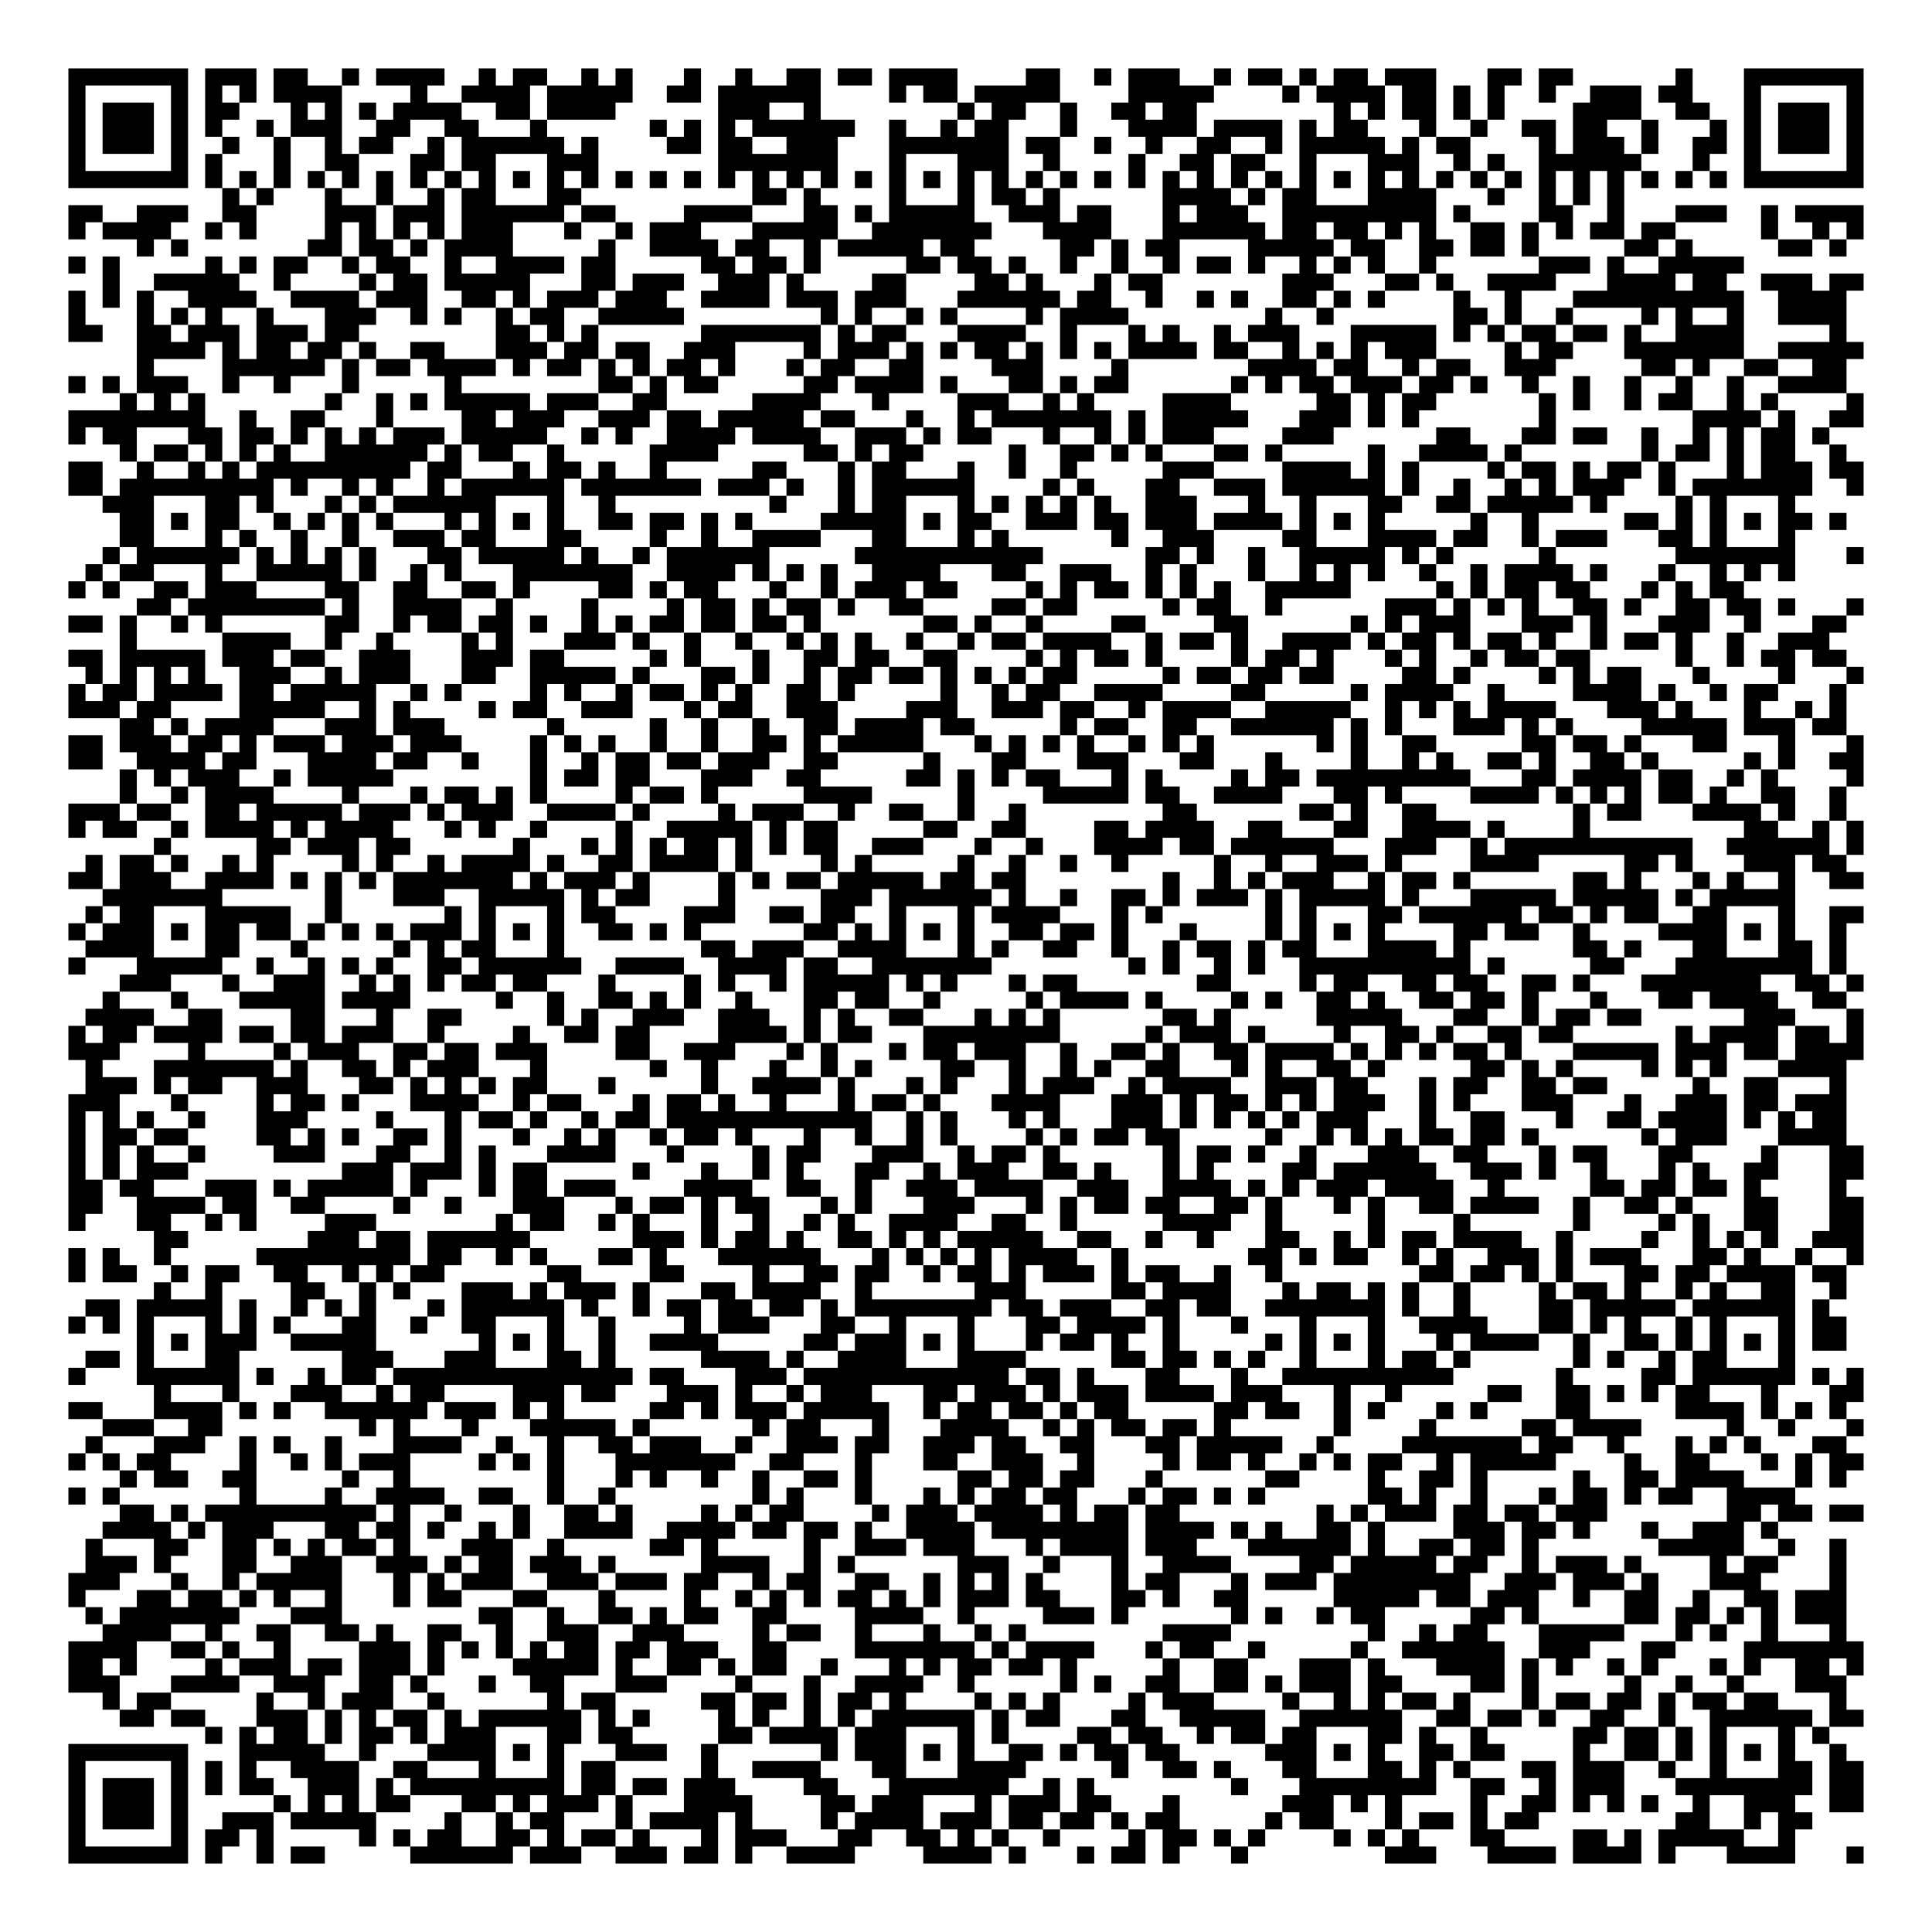 <?xml version="1.0" encoding="UTF-8"?>
<!DOCTYPE svg PUBLIC "-//W3C//DTD SVG 1.1//EN" "http://www.w3.org/Graphics/SVG/1.1/DTD/svg11.dtd">
<svg xmlns="http://www.w3.org/2000/svg" version="1.1" viewBox="0 0 113 113" stroke="none">
	<rect width="100%" height="100%" fill="#FFFFFF"/>
	<path d="M4,4h1v1h-1z M5,4h1v1h-1z M6,4h1v1h-1z M7,4h1v1h-1z M8,4h1v1h-1z M9,4h1v1h-1z M10,4h1v1h-1z M12,4h1v1h-1z M13,4h1v1h-1z M14,4h1v1h-1z M16,4h1v1h-1z M17,4h1v1h-1z M20,4h1v1h-1z M22,4h1v1h-1z M23,4h1v1h-1z M24,4h1v1h-1z M25,4h1v1h-1z M28,4h1v1h-1z M30,4h1v1h-1z M31,4h1v1h-1z M34,4h1v1h-1z M36,4h1v1h-1z M40,4h1v1h-1z M43,4h1v1h-1z M46,4h1v1h-1z M47,4h1v1h-1z M49,4h1v1h-1z M50,4h1v1h-1z M52,4h1v1h-1z M53,4h1v1h-1z M54,4h1v1h-1z M55,4h1v1h-1z M60,4h1v1h-1z M61,4h1v1h-1z M64,4h1v1h-1z M66,4h1v1h-1z M67,4h1v1h-1z M68,4h1v1h-1z M71,4h1v1h-1z M73,4h1v1h-1z M74,4h1v1h-1z M76,4h1v1h-1z M78,4h1v1h-1z M79,4h1v1h-1z M81,4h1v1h-1z M82,4h1v1h-1z M83,4h1v1h-1z M87,4h1v1h-1z M88,4h1v1h-1z M90,4h1v1h-1z M91,4h1v1h-1z M98,4h1v1h-1z M102,4h1v1h-1z M103,4h1v1h-1z M104,4h1v1h-1z M105,4h1v1h-1z M106,4h1v1h-1z M107,4h1v1h-1z M108,4h1v1h-1z M4,5h1v1h-1z M10,5h1v1h-1z M12,5h1v1h-1z M14,5h1v1h-1z M16,5h1v1h-1z M17,5h1v1h-1z M18,5h1v1h-1z M19,5h1v1h-1z M24,5h1v1h-1z M27,5h1v1h-1z M28,5h1v1h-1z M29,5h1v1h-1z M30,5h1v1h-1z M32,5h1v1h-1z M33,5h1v1h-1z M34,5h1v1h-1z M35,5h1v1h-1z M36,5h1v1h-1z M39,5h1v1h-1z M40,5h1v1h-1z M42,5h1v1h-1z M43,5h1v1h-1z M44,5h1v1h-1z M45,5h1v1h-1z M46,5h1v1h-1z M47,5h1v1h-1z M52,5h1v1h-1z M54,5h1v1h-1z M55,5h1v1h-1z M57,5h1v1h-1z M58,5h1v1h-1z M59,5h1v1h-1z M60,5h1v1h-1z M61,5h1v1h-1z M66,5h1v1h-1z M67,5h1v1h-1z M68,5h1v1h-1z M69,5h1v1h-1z M70,5h1v1h-1z M75,5h1v1h-1z M77,5h1v1h-1z M78,5h1v1h-1z M79,5h1v1h-1z M80,5h1v1h-1z M82,5h1v1h-1z M83,5h1v1h-1z M85,5h1v1h-1z M87,5h1v1h-1z M90,5h1v1h-1z M93,5h1v1h-1z M94,5h1v1h-1z M95,5h1v1h-1z M97,5h1v1h-1z M98,5h1v1h-1z M102,5h1v1h-1z M108,5h1v1h-1z M4,6h1v1h-1z M6,6h1v1h-1z M7,6h1v1h-1z M8,6h1v1h-1z M10,6h1v1h-1z M12,6h1v1h-1z M13,6h1v1h-1z M17,6h1v1h-1z M19,6h1v1h-1z M21,6h1v1h-1z M23,6h1v1h-1z M24,6h1v1h-1z M25,6h1v1h-1z M26,6h1v1h-1z M29,6h1v1h-1z M30,6h1v1h-1z M32,6h1v1h-1z M33,6h1v1h-1z M34,6h1v1h-1z M35,6h1v1h-1z M42,6h1v1h-1z M43,6h1v1h-1z M44,6h1v1h-1z M47,6h1v1h-1z M56,6h1v1h-1z M58,6h1v1h-1z M59,6h1v1h-1z M62,6h1v1h-1z M65,6h1v1h-1z M66,6h1v1h-1z M68,6h1v1h-1z M69,6h1v1h-1z M78,6h1v1h-1z M80,6h1v1h-1z M82,6h1v1h-1z M83,6h1v1h-1z M85,6h1v1h-1z M87,6h1v1h-1z M92,6h1v1h-1z M93,6h1v1h-1z M94,6h1v1h-1z M95,6h1v1h-1z M98,6h1v1h-1z M99,6h1v1h-1z M102,6h1v1h-1z M104,6h1v1h-1z M105,6h1v1h-1z M106,6h1v1h-1z M108,6h1v1h-1z M4,7h1v1h-1z M6,7h1v1h-1z M7,7h1v1h-1z M8,7h1v1h-1z M10,7h1v1h-1z M12,7h1v1h-1z M15,7h1v1h-1z M17,7h1v1h-1z M18,7h1v1h-1z M19,7h1v1h-1z M22,7h1v1h-1z M23,7h1v1h-1z M26,7h1v1h-1z M27,7h1v1h-1z M31,7h1v1h-1z M38,7h1v1h-1z M40,7h1v1h-1z M42,7h1v1h-1z M44,7h1v1h-1z M45,7h1v1h-1z M46,7h1v1h-1z M47,7h1v1h-1z M48,7h1v1h-1z M49,7h1v1h-1z M52,7h1v1h-1z M55,7h1v1h-1z M57,7h1v1h-1z M58,7h1v1h-1z M62,7h1v1h-1z M66,7h1v1h-1z M67,7h1v1h-1z M68,7h1v1h-1z M69,7h1v1h-1z M71,7h1v1h-1z M72,7h1v1h-1z M73,7h1v1h-1z M74,7h1v1h-1z M76,7h1v1h-1z M78,7h1v1h-1z M79,7h1v1h-1z M83,7h1v1h-1z M86,7h1v1h-1z M89,7h1v1h-1z M90,7h1v1h-1z M92,7h1v1h-1z M93,7h1v1h-1z M96,7h1v1h-1z M100,7h1v1h-1z M102,7h1v1h-1z M104,7h1v1h-1z M105,7h1v1h-1z M106,7h1v1h-1z M108,7h1v1h-1z M4,8h1v1h-1z M6,8h1v1h-1z M7,8h1v1h-1z M8,8h1v1h-1z M10,8h1v1h-1z M13,8h1v1h-1z M16,8h1v1h-1z M19,8h1v1h-1z M21,8h1v1h-1z M22,8h1v1h-1z M25,8h1v1h-1z M27,8h1v1h-1z M28,8h1v1h-1z M29,8h1v1h-1z M30,8h1v1h-1z M31,8h1v1h-1z M32,8h1v1h-1z M34,8h1v1h-1z M39,8h1v1h-1z M40,8h1v1h-1z M42,8h1v1h-1z M43,8h1v1h-1z M46,8h1v1h-1z M47,8h1v1h-1z M48,8h1v1h-1z M52,8h1v1h-1z M53,8h1v1h-1z M54,8h1v1h-1z M55,8h1v1h-1z M56,8h1v1h-1z M57,8h1v1h-1z M58,8h1v1h-1z M60,8h1v1h-1z M61,8h1v1h-1z M64,8h1v1h-1z M67,8h1v1h-1z M70,8h1v1h-1z M71,8h1v1h-1z M74,8h1v1h-1z M76,8h1v1h-1z M77,8h1v1h-1z M78,8h1v1h-1z M79,8h1v1h-1z M80,8h1v1h-1z M82,8h1v1h-1z M84,8h1v1h-1z M85,8h1v1h-1z M90,8h1v1h-1z M92,8h1v1h-1z M93,8h1v1h-1z M94,8h1v1h-1z M96,8h1v1h-1z M99,8h1v1h-1z M100,8h1v1h-1z M102,8h1v1h-1z M104,8h1v1h-1z M105,8h1v1h-1z M106,8h1v1h-1z M108,8h1v1h-1z M4,9h1v1h-1z M10,9h1v1h-1z M12,9h1v1h-1z M16,9h1v1h-1z M19,9h1v1h-1z M20,9h1v1h-1z M24,9h1v1h-1z M25,9h1v1h-1z M27,9h1v1h-1z M28,9h1v1h-1z M32,9h1v1h-1z M33,9h1v1h-1z M34,9h1v1h-1z M42,9h1v1h-1z M43,9h1v1h-1z M44,9h1v1h-1z M45,9h1v1h-1z M46,9h1v1h-1z M47,9h1v1h-1z M48,9h1v1h-1z M52,9h1v1h-1z M56,9h1v1h-1z M57,9h1v1h-1z M58,9h1v1h-1z M61,9h1v1h-1z M66,9h1v1h-1z M69,9h1v1h-1z M70,9h1v1h-1z M72,9h1v1h-1z M73,9h1v1h-1z M76,9h1v1h-1z M80,9h1v1h-1z M81,9h1v1h-1z M82,9h1v1h-1z M85,9h1v1h-1z M87,9h1v1h-1z M90,9h1v1h-1z M91,9h1v1h-1z M92,9h1v1h-1z M93,9h1v1h-1z M94,9h1v1h-1z M95,9h1v1h-1z M99,9h1v1h-1z M102,9h1v1h-1z M108,9h1v1h-1z M4,10h1v1h-1z M5,10h1v1h-1z M6,10h1v1h-1z M7,10h1v1h-1z M8,10h1v1h-1z M9,10h1v1h-1z M10,10h1v1h-1z M12,10h1v1h-1z M14,10h1v1h-1z M16,10h1v1h-1z M18,10h1v1h-1z M20,10h1v1h-1z M22,10h1v1h-1z M24,10h1v1h-1z M26,10h1v1h-1z M28,10h1v1h-1z M30,10h1v1h-1z M32,10h1v1h-1z M34,10h1v1h-1z M36,10h1v1h-1z M38,10h1v1h-1z M40,10h1v1h-1z M42,10h1v1h-1z M44,10h1v1h-1z M46,10h1v1h-1z M48,10h1v1h-1z M50,10h1v1h-1z M52,10h1v1h-1z M54,10h1v1h-1z M56,10h1v1h-1z M58,10h1v1h-1z M60,10h1v1h-1z M62,10h1v1h-1z M64,10h1v1h-1z M66,10h1v1h-1z M68,10h1v1h-1z M70,10h1v1h-1z M72,10h1v1h-1z M74,10h1v1h-1z M76,10h1v1h-1z M78,10h1v1h-1z M80,10h1v1h-1z M82,10h1v1h-1z M84,10h1v1h-1z M86,10h1v1h-1z M88,10h1v1h-1z M90,10h1v1h-1z M92,10h1v1h-1z M94,10h1v1h-1z M96,10h1v1h-1z M98,10h1v1h-1z M100,10h1v1h-1z M102,10h1v1h-1z M103,10h1v1h-1z M104,10h1v1h-1z M105,10h1v1h-1z M106,10h1v1h-1z M107,10h1v1h-1z M108,10h1v1h-1z M13,11h1v1h-1z M15,11h1v1h-1z M19,11h1v1h-1z M22,11h1v1h-1z M25,11h1v1h-1z M27,11h1v1h-1z M28,11h1v1h-1z M32,11h1v1h-1z M33,11h1v1h-1z M44,11h1v1h-1z M45,11h1v1h-1z M47,11h1v1h-1z M52,11h1v1h-1z M56,11h1v1h-1z M58,11h1v1h-1z M59,11h1v1h-1z M61,11h1v1h-1z M68,11h1v1h-1z M69,11h1v1h-1z M70,11h1v1h-1z M71,11h1v1h-1z M73,11h1v1h-1z M75,11h1v1h-1z M76,11h1v1h-1z M80,11h1v1h-1z M81,11h1v1h-1z M82,11h1v1h-1z M83,11h1v1h-1z M87,11h1v1h-1z M90,11h1v1h-1z M92,11h1v1h-1z M94,11h1v1h-1z M4,12h1v1h-1z M5,12h1v1h-1z M8,12h1v1h-1z M9,12h1v1h-1z M10,12h1v1h-1z M13,12h1v1h-1z M14,12h1v1h-1z M19,12h1v1h-1z M20,12h1v1h-1z M21,12h1v1h-1z M23,12h1v1h-1z M24,12h1v1h-1z M25,12h1v1h-1z M27,12h1v1h-1z M28,12h1v1h-1z M29,12h1v1h-1z M30,12h1v1h-1z M31,12h1v1h-1z M32,12h1v1h-1z M34,12h1v1h-1z M35,12h1v1h-1z M40,12h1v1h-1z M41,12h1v1h-1z M42,12h1v1h-1z M43,12h1v1h-1z M47,12h1v1h-1z M48,12h1v1h-1z M50,12h1v1h-1z M52,12h1v1h-1z M53,12h1v1h-1z M54,12h1v1h-1z M55,12h1v1h-1z M56,12h1v1h-1z M59,12h1v1h-1z M60,12h1v1h-1z M61,12h1v1h-1z M63,12h1v1h-1z M64,12h1v1h-1z M68,12h1v1h-1z M70,12h1v1h-1z M71,12h1v1h-1z M72,12h1v1h-1z M75,12h1v1h-1z M76,12h1v1h-1z M77,12h1v1h-1z M78,12h1v1h-1z M79,12h1v1h-1z M80,12h1v1h-1z M81,12h1v1h-1z M82,12h1v1h-1z M83,12h1v1h-1z M85,12h1v1h-1z M90,12h1v1h-1z M91,12h1v1h-1z M94,12h1v1h-1z M98,12h1v1h-1z M99,12h1v1h-1z M100,12h1v1h-1z M103,12h1v1h-1z M105,12h1v1h-1z M106,12h1v1h-1z M107,12h1v1h-1z M108,12h1v1h-1z M4,13h1v1h-1z M6,13h1v1h-1z M7,13h1v1h-1z M8,13h1v1h-1z M9,13h1v1h-1z M12,13h1v1h-1z M14,13h1v1h-1z M19,13h1v1h-1z M21,13h1v1h-1z M23,13h1v1h-1z M25,13h1v1h-1z M27,13h1v1h-1z M28,13h1v1h-1z M29,13h1v1h-1z M33,13h1v1h-1z M36,13h1v1h-1z M38,13h1v1h-1z M39,13h1v1h-1z M40,13h1v1h-1z M44,13h1v1h-1z M45,13h1v1h-1z M46,13h1v1h-1z M47,13h1v1h-1z M48,13h1v1h-1z M51,13h1v1h-1z M52,13h1v1h-1z M53,13h1v1h-1z M54,13h1v1h-1z M55,13h1v1h-1z M56,13h1v1h-1z M57,13h1v1h-1z M61,13h1v1h-1z M62,13h1v1h-1z M63,13h1v1h-1z M64,13h1v1h-1z M68,13h1v1h-1z M69,13h1v1h-1z M70,13h1v1h-1z M71,13h1v1h-1z M72,13h1v1h-1z M73,13h1v1h-1z M75,13h1v1h-1z M76,13h1v1h-1z M78,13h1v1h-1z M79,13h1v1h-1z M81,13h1v1h-1z M83,13h1v1h-1z M86,13h1v1h-1z M87,13h1v1h-1z M89,13h1v1h-1z M91,13h1v1h-1z M93,13h1v1h-1z M94,13h1v1h-1z M96,13h1v1h-1z M97,13h1v1h-1z M103,13h1v1h-1z M106,13h1v1h-1z M108,13h1v1h-1z M8,14h1v1h-1z M10,14h1v1h-1z M18,14h1v1h-1z M19,14h1v1h-1z M21,14h1v1h-1z M22,14h1v1h-1z M24,14h1v1h-1z M26,14h1v1h-1z M27,14h1v1h-1z M28,14h1v1h-1z M29,14h1v1h-1z M35,14h1v1h-1z M38,14h1v1h-1z M39,14h1v1h-1z M40,14h1v1h-1z M41,14h1v1h-1z M43,14h1v1h-1z M44,14h1v1h-1z M47,14h1v1h-1z M49,14h1v1h-1z M50,14h1v1h-1z M51,14h1v1h-1z M52,14h1v1h-1z M53,14h1v1h-1z M55,14h1v1h-1z M56,14h1v1h-1z M62,14h1v1h-1z M63,14h1v1h-1z M65,14h1v1h-1z M67,14h1v1h-1z M68,14h1v1h-1z M73,14h1v1h-1z M74,14h1v1h-1z M75,14h1v1h-1z M76,14h1v1h-1z M77,14h1v1h-1z M79,14h1v1h-1z M80,14h1v1h-1z M83,14h1v1h-1z M84,14h1v1h-1z M86,14h1v1h-1z M87,14h1v1h-1z M89,14h1v1h-1z M95,14h1v1h-1z M96,14h1v1h-1z M98,14h1v1h-1z M104,14h1v1h-1z M105,14h1v1h-1z M107,14h1v1h-1z M4,15h1v1h-1z M6,15h1v1h-1z M12,15h1v1h-1z M14,15h1v1h-1z M16,15h1v1h-1z M17,15h1v1h-1z M20,15h1v1h-1z M22,15h1v1h-1z M23,15h1v1h-1z M26,15h1v1h-1z M29,15h1v1h-1z M30,15h1v1h-1z M31,15h1v1h-1z M32,15h1v1h-1z M34,15h1v1h-1z M35,15h1v1h-1z M41,15h1v1h-1z M42,15h1v1h-1z M44,15h1v1h-1z M45,15h1v1h-1z M47,15h1v1h-1z M53,15h1v1h-1z M54,15h1v1h-1z M56,15h1v1h-1z M57,15h1v1h-1z M59,15h1v1h-1z M62,15h1v1h-1z M65,15h1v1h-1z M68,15h1v1h-1z M70,15h1v1h-1z M71,15h1v1h-1z M73,15h1v1h-1z M76,15h1v1h-1z M78,15h1v1h-1z M80,15h1v1h-1z M83,15h1v1h-1z M90,15h1v1h-1z M91,15h1v1h-1z M92,15h1v1h-1z M94,15h1v1h-1z M97,15h1v1h-1z M98,15h1v1h-1z M99,15h1v1h-1z M100,15h1v1h-1z M101,15h1v1h-1z M6,16h1v1h-1z M9,16h1v1h-1z M10,16h1v1h-1z M11,16h1v1h-1z M12,16h1v1h-1z M13,16h1v1h-1z M16,16h1v1h-1z M21,16h1v1h-1z M23,16h1v1h-1z M24,16h1v1h-1z M26,16h1v1h-1z M27,16h1v1h-1z M28,16h1v1h-1z M29,16h1v1h-1z M30,16h1v1h-1z M34,16h1v1h-1z M35,16h1v1h-1z M37,16h1v1h-1z M38,16h1v1h-1z M39,16h1v1h-1z M42,16h1v1h-1z M43,16h1v1h-1z M44,16h1v1h-1z M46,16h1v1h-1z M51,16h1v1h-1z M52,16h1v1h-1z M57,16h1v1h-1z M58,16h1v1h-1z M60,16h1v1h-1z M64,16h1v1h-1z M66,16h1v1h-1z M67,16h1v1h-1z M75,16h1v1h-1z M76,16h1v1h-1z M77,16h1v1h-1z M81,16h1v1h-1z M82,16h1v1h-1z M84,16h1v1h-1z M87,16h1v1h-1z M88,16h1v1h-1z M89,16h1v1h-1z M90,16h1v1h-1z M94,16h1v1h-1z M95,16h1v1h-1z M96,16h1v1h-1z M97,16h1v1h-1z M99,16h1v1h-1z M100,16h1v1h-1z M103,16h1v1h-1z M104,16h1v1h-1z M105,16h1v1h-1z M107,16h1v1h-1z M108,16h1v1h-1z M4,17h1v1h-1z M6,17h1v1h-1z M8,17h1v1h-1z M11,17h1v1h-1z M12,17h1v1h-1z M13,17h1v1h-1z M14,17h1v1h-1z M17,17h1v1h-1z M18,17h1v1h-1z M19,17h1v1h-1z M20,17h1v1h-1z M22,17h1v1h-1z M23,17h1v1h-1z M24,17h1v1h-1z M27,17h1v1h-1z M28,17h1v1h-1z M30,17h1v1h-1z M32,17h1v1h-1z M33,17h1v1h-1z M34,17h1v1h-1z M36,17h1v1h-1z M37,17h1v1h-1z M38,17h1v1h-1z M41,17h1v1h-1z M42,17h1v1h-1z M43,17h1v1h-1z M44,17h1v1h-1z M46,17h1v1h-1z M47,17h1v1h-1z M48,17h1v1h-1z M50,17h1v1h-1z M51,17h1v1h-1z M52,17h1v1h-1z M56,17h1v1h-1z M57,17h1v1h-1z M58,17h1v1h-1z M59,17h1v1h-1z M60,17h1v1h-1z M61,17h1v1h-1z M63,17h1v1h-1z M64,17h1v1h-1z M67,17h1v1h-1z M70,17h1v1h-1z M72,17h1v1h-1z M75,17h1v1h-1z M76,17h1v1h-1z M78,17h1v1h-1z M80,17h1v1h-1z M85,17h1v1h-1z M88,17h1v1h-1z M92,17h1v1h-1z M93,17h1v1h-1z M94,17h1v1h-1z M95,17h1v1h-1z M96,17h1v1h-1z M97,17h1v1h-1z M98,17h1v1h-1z M99,17h1v1h-1z M100,17h1v1h-1z M101,17h1v1h-1z M104,17h1v1h-1z M105,17h1v1h-1z M106,17h1v1h-1z M107,17h1v1h-1z M4,18h1v1h-1z M8,18h1v1h-1z M10,18h1v1h-1z M12,18h1v1h-1z M15,18h1v1h-1z M19,18h1v1h-1z M20,18h1v1h-1z M21,18h1v1h-1z M24,18h1v1h-1z M26,18h1v1h-1z M29,18h1v1h-1z M31,18h1v1h-1z M32,18h1v1h-1z M35,18h1v1h-1z M36,18h1v1h-1z M37,18h1v1h-1z M38,18h1v1h-1z M39,18h1v1h-1z M48,18h1v1h-1z M50,18h1v1h-1z M53,18h1v1h-1z M55,18h1v1h-1z M60,18h1v1h-1z M62,18h1v1h-1z M63,18h1v1h-1z M64,18h1v1h-1z M65,18h1v1h-1z M74,18h1v1h-1z M77,18h1v1h-1z M85,18h1v1h-1z M86,18h1v1h-1z M88,18h1v1h-1z M91,18h1v1h-1z M96,18h1v1h-1z M98,18h1v1h-1z M101,18h1v1h-1z M104,18h1v1h-1z M105,18h1v1h-1z M106,18h1v1h-1z M107,18h1v1h-1z M4,19h1v1h-1z M5,19h1v1h-1z M8,19h1v1h-1z M9,19h1v1h-1z M11,19h1v1h-1z M12,19h1v1h-1z M13,19h1v1h-1z M15,19h1v1h-1z M16,19h1v1h-1z M17,19h1v1h-1z M19,19h1v1h-1z M20,19h1v1h-1z M29,19h1v1h-1z M30,19h1v1h-1z M32,19h1v1h-1z M34,19h1v1h-1z M41,19h1v1h-1z M42,19h1v1h-1z M43,19h1v1h-1z M44,19h1v1h-1z M45,19h1v1h-1z M46,19h1v1h-1z M47,19h1v1h-1z M49,19h1v1h-1z M51,19h1v1h-1z M52,19h1v1h-1z M56,19h1v1h-1z M57,19h1v1h-1z M58,19h1v1h-1z M59,19h1v1h-1z M62,19h1v1h-1z M66,19h1v1h-1z M68,19h1v1h-1z M71,19h1v1h-1z M73,19h1v1h-1z M74,19h1v1h-1z M75,19h1v1h-1z M79,19h1v1h-1z M80,19h1v1h-1z M81,19h1v1h-1z M82,19h1v1h-1z M83,19h1v1h-1z M85,19h1v1h-1z M87,19h1v1h-1z M89,19h1v1h-1z M90,19h1v1h-1z M92,19h1v1h-1z M93,19h1v1h-1z M95,19h1v1h-1z M98,19h1v1h-1z M99,19h1v1h-1z M100,19h1v1h-1z M101,19h1v1h-1z M107,19h1v1h-1z M8,20h1v1h-1z M9,20h1v1h-1z M10,20h1v1h-1z M11,20h1v1h-1z M13,20h1v1h-1z M15,20h1v1h-1z M16,20h1v1h-1z M18,20h1v1h-1z M19,20h1v1h-1z M21,20h1v1h-1z M24,20h1v1h-1z M25,20h1v1h-1z M29,20h1v1h-1z M30,20h1v1h-1z M31,20h1v1h-1z M33,20h1v1h-1z M34,20h1v1h-1z M36,20h1v1h-1z M37,20h1v1h-1z M40,20h1v1h-1z M41,20h1v1h-1z M42,20h1v1h-1z M47,20h1v1h-1z M49,20h1v1h-1z M50,20h1v1h-1z M51,20h1v1h-1z M53,20h1v1h-1z M55,20h1v1h-1z M57,20h1v1h-1z M58,20h1v1h-1z M60,20h1v1h-1z M62,20h1v1h-1z M64,20h1v1h-1z M66,20h1v1h-1z M67,20h1v1h-1z M68,20h1v1h-1z M69,20h1v1h-1z M71,20h1v1h-1z M72,20h1v1h-1z M75,20h1v1h-1z M77,20h1v1h-1z M79,20h1v1h-1z M81,20h1v1h-1z M82,20h1v1h-1z M83,20h1v1h-1z M88,20h1v1h-1z M90,20h1v1h-1z M91,20h1v1h-1z M95,20h1v1h-1z M96,20h1v1h-1z M97,20h1v1h-1z M98,20h1v1h-1z M99,20h1v1h-1z M100,20h1v1h-1z M101,20h1v1h-1z M104,20h1v1h-1z M105,20h1v1h-1z M106,20h1v1h-1z M107,20h1v1h-1z M108,20h1v1h-1z M8,21h1v1h-1z M13,21h1v1h-1z M14,21h1v1h-1z M15,21h1v1h-1z M16,21h1v1h-1z M17,21h1v1h-1z M18,21h1v1h-1z M20,21h1v1h-1z M22,21h1v1h-1z M23,21h1v1h-1z M25,21h1v1h-1z M26,21h1v1h-1z M27,21h1v1h-1z M28,21h1v1h-1z M30,21h1v1h-1z M32,21h1v1h-1z M33,21h1v1h-1z M35,21h1v1h-1z M37,21h1v1h-1z M39,21h1v1h-1z M40,21h1v1h-1z M42,21h1v1h-1z M46,21h1v1h-1z M48,21h1v1h-1z M49,21h1v1h-1z M52,21h1v1h-1z M53,21h1v1h-1z M58,21h1v1h-1z M59,21h1v1h-1z M60,21h1v1h-1z M65,21h1v1h-1z M73,21h1v1h-1z M74,21h1v1h-1z M75,21h1v1h-1z M76,21h1v1h-1z M78,21h1v1h-1z M79,21h1v1h-1z M82,21h1v1h-1z M84,21h1v1h-1z M85,21h1v1h-1z M88,21h1v1h-1z M89,21h1v1h-1z M90,21h1v1h-1z M96,21h1v1h-1z M97,21h1v1h-1z M99,21h1v1h-1z M102,21h1v1h-1z M103,21h1v1h-1z M106,21h1v1h-1z M107,21h1v1h-1z M4,22h1v1h-1z M6,22h1v1h-1z M8,22h1v1h-1z M9,22h1v1h-1z M10,22h1v1h-1z M13,22h1v1h-1z M16,22h1v1h-1z M20,22h1v1h-1z M26,22h1v1h-1z M35,22h1v1h-1z M36,22h1v1h-1z M38,22h1v1h-1z M40,22h1v1h-1z M41,22h1v1h-1z M47,22h1v1h-1z M48,22h1v1h-1z M50,22h1v1h-1z M51,22h1v1h-1z M52,22h1v1h-1z M53,22h1v1h-1z M55,22h1v1h-1z M59,22h1v1h-1z M60,22h1v1h-1z M62,22h1v1h-1z M64,22h1v1h-1z M65,22h1v1h-1z M72,22h1v1h-1z M74,22h1v1h-1z M76,22h1v1h-1z M77,22h1v1h-1z M79,22h1v1h-1z M80,22h1v1h-1z M81,22h1v1h-1z M83,22h1v1h-1z M84,22h1v1h-1z M86,22h1v1h-1z M89,22h1v1h-1z M92,22h1v1h-1z M95,22h1v1h-1z M98,22h1v1h-1z M101,22h1v1h-1z M104,22h1v1h-1z M105,22h1v1h-1z M106,22h1v1h-1z M107,22h1v1h-1z M7,23h1v1h-1z M9,23h1v1h-1z M11,23h1v1h-1z M19,23h1v1h-1z M22,23h1v1h-1z M24,23h1v1h-1z M26,23h1v1h-1z M27,23h1v1h-1z M28,23h1v1h-1z M29,23h1v1h-1z M30,23h1v1h-1z M32,23h1v1h-1z M33,23h1v1h-1z M34,23h1v1h-1z M37,23h1v1h-1z M38,23h1v1h-1z M44,23h1v1h-1z M45,23h1v1h-1z M46,23h1v1h-1z M47,23h1v1h-1z M51,23h1v1h-1z M56,23h1v1h-1z M57,23h1v1h-1z M58,23h1v1h-1z M61,23h1v1h-1z M63,23h1v1h-1z M68,23h1v1h-1z M69,23h1v1h-1z M70,23h1v1h-1z M71,23h1v1h-1z M77,23h1v1h-1z M78,23h1v1h-1z M80,23h1v1h-1z M82,23h1v1h-1z M83,23h1v1h-1z M90,23h1v1h-1z M92,23h1v1h-1z M95,23h1v1h-1z M97,23h1v1h-1z M98,23h1v1h-1z M101,23h1v1h-1z M103,23h1v1h-1z M108,23h1v1h-1z M4,24h1v1h-1z M5,24h1v1h-1z M6,24h1v1h-1z M7,24h1v1h-1z M8,24h1v1h-1z M9,24h1v1h-1z M10,24h1v1h-1z M11,24h1v1h-1z M14,24h1v1h-1z M17,24h1v1h-1z M18,24h1v1h-1z M22,24h1v1h-1z M27,24h1v1h-1z M28,24h1v1h-1z M30,24h1v1h-1z M31,24h1v1h-1z M32,24h1v1h-1z M35,24h1v1h-1z M36,24h1v1h-1z M37,24h1v1h-1z M39,24h1v1h-1z M40,24h1v1h-1z M42,24h1v1h-1z M43,24h1v1h-1z M44,24h1v1h-1z M45,24h1v1h-1z M46,24h1v1h-1z M48,24h1v1h-1z M49,24h1v1h-1z M53,24h1v1h-1z M56,24h1v1h-1z M58,24h1v1h-1z M59,24h1v1h-1z M60,24h1v1h-1z M61,24h1v1h-1z M62,24h1v1h-1z M63,24h1v1h-1z M64,24h1v1h-1z M66,24h1v1h-1z M68,24h1v1h-1z M69,24h1v1h-1z M70,24h1v1h-1z M71,24h1v1h-1z M72,24h1v1h-1z M76,24h1v1h-1z M77,24h1v1h-1z M78,24h1v1h-1z M80,24h1v1h-1z M82,24h1v1h-1z M90,24h1v1h-1z M99,24h1v1h-1z M100,24h1v1h-1z M101,24h1v1h-1z M102,24h1v1h-1z M104,24h1v1h-1z M107,24h1v1h-1z M108,24h1v1h-1z M4,25h1v1h-1z M6,25h1v1h-1z M7,25h1v1h-1z M11,25h1v1h-1z M12,25h1v1h-1z M14,25h1v1h-1z M15,25h1v1h-1z M17,25h1v1h-1z M19,25h1v1h-1z M21,25h1v1h-1z M23,25h1v1h-1z M24,25h1v1h-1z M25,25h1v1h-1z M27,25h1v1h-1z M28,25h1v1h-1z M29,25h1v1h-1z M30,25h1v1h-1z M31,25h1v1h-1z M34,25h1v1h-1z M36,25h1v1h-1z M39,25h1v1h-1z M40,25h1v1h-1z M41,25h1v1h-1z M42,25h1v1h-1z M44,25h1v1h-1z M45,25h1v1h-1z M46,25h1v1h-1z M47,25h1v1h-1z M50,25h1v1h-1z M51,25h1v1h-1z M52,25h1v1h-1z M54,25h1v1h-1z M56,25h1v1h-1z M57,25h1v1h-1z M61,25h1v1h-1z M64,25h1v1h-1z M66,25h1v1h-1z M68,25h1v1h-1z M69,25h1v1h-1z M70,25h1v1h-1z M75,25h1v1h-1z M76,25h1v1h-1z M77,25h1v1h-1z M84,25h1v1h-1z M85,25h1v1h-1z M89,25h1v1h-1z M90,25h1v1h-1z M92,25h1v1h-1z M93,25h1v1h-1z M96,25h1v1h-1z M99,25h1v1h-1z M101,25h1v1h-1z M103,25h1v1h-1z M104,25h1v1h-1z M106,25h1v1h-1z M7,26h1v1h-1z M9,26h1v1h-1z M10,26h1v1h-1z M12,26h1v1h-1z M14,26h1v1h-1z M16,26h1v1h-1z M19,26h1v1h-1z M20,26h1v1h-1z M21,26h1v1h-1z M22,26h1v1h-1z M23,26h1v1h-1z M24,26h1v1h-1z M26,26h1v1h-1z M28,26h1v1h-1z M29,26h1v1h-1z M32,26h1v1h-1z M38,26h1v1h-1z M39,26h1v1h-1z M40,26h1v1h-1z M41,26h1v1h-1z M47,26h1v1h-1z M48,26h1v1h-1z M50,26h1v1h-1z M52,26h1v1h-1z M53,26h1v1h-1z M59,26h1v1h-1z M62,26h1v1h-1z M63,26h1v1h-1z M65,26h1v1h-1z M67,26h1v1h-1z M71,26h1v1h-1z M72,26h1v1h-1z M74,26h1v1h-1z M80,26h1v1h-1z M83,26h1v1h-1z M84,26h1v1h-1z M85,26h1v1h-1z M86,26h1v1h-1z M88,26h1v1h-1z M96,26h1v1h-1z M98,26h1v1h-1z M99,26h1v1h-1z M101,26h1v1h-1z M103,26h1v1h-1z M104,26h1v1h-1z M107,26h1v1h-1z M4,27h1v1h-1z M5,27h1v1h-1z M8,27h1v1h-1z M11,27h1v1h-1z M13,27h1v1h-1z M15,27h1v1h-1z M16,27h1v1h-1z M17,27h1v1h-1z M18,27h1v1h-1z M19,27h1v1h-1z M20,27h1v1h-1z M21,27h1v1h-1z M22,27h1v1h-1z M23,27h1v1h-1z M25,27h1v1h-1z M26,27h1v1h-1z M30,27h1v1h-1z M32,27h1v1h-1z M33,27h1v1h-1z M35,27h1v1h-1z M38,27h1v1h-1z M44,27h1v1h-1z M45,27h1v1h-1z M49,27h1v1h-1z M51,27h1v1h-1z M52,27h1v1h-1z M56,27h1v1h-1z M59,27h1v1h-1z M62,27h1v1h-1z M68,27h1v1h-1z M69,27h1v1h-1z M70,27h1v1h-1z M75,27h1v1h-1z M76,27h1v1h-1z M77,27h1v1h-1z M78,27h1v1h-1z M80,27h1v1h-1z M82,27h1v1h-1z M87,27h1v1h-1z M89,27h1v1h-1z M90,27h1v1h-1z M92,27h1v1h-1z M94,27h1v1h-1z M95,27h1v1h-1z M97,27h1v1h-1z M101,27h1v1h-1z M103,27h1v1h-1z M104,27h1v1h-1z M105,27h1v1h-1z M107,27h1v1h-1z M108,27h1v1h-1z M4,28h1v1h-1z M5,28h1v1h-1z M7,28h1v1h-1z M8,28h1v1h-1z M9,28h1v1h-1z M10,28h1v1h-1z M11,28h1v1h-1z M12,28h1v1h-1z M13,28h1v1h-1z M14,28h1v1h-1z M15,28h1v1h-1z M17,28h1v1h-1z M20,28h1v1h-1z M22,28h1v1h-1z M25,28h1v1h-1z M27,28h1v1h-1z M28,28h1v1h-1z M29,28h1v1h-1z M30,28h1v1h-1z M31,28h1v1h-1z M32,28h1v1h-1z M34,28h1v1h-1z M35,28h1v1h-1z M36,28h1v1h-1z M37,28h1v1h-1z M38,28h1v1h-1z M39,28h1v1h-1z M40,28h1v1h-1z M42,28h1v1h-1z M43,28h1v1h-1z M44,28h1v1h-1z M46,28h1v1h-1z M49,28h1v1h-1z M51,28h1v1h-1z M52,28h1v1h-1z M53,28h1v1h-1z M54,28h1v1h-1z M55,28h1v1h-1z M56,28h1v1h-1z M61,28h1v1h-1z M63,28h1v1h-1z M67,28h1v1h-1z M68,28h1v1h-1z M71,28h1v1h-1z M72,28h1v1h-1z M73,28h1v1h-1z M75,28h1v1h-1z M76,28h1v1h-1z M77,28h1v1h-1z M78,28h1v1h-1z M79,28h1v1h-1z M80,28h1v1h-1z M82,28h1v1h-1z M85,28h1v1h-1z M88,28h1v1h-1z M90,28h1v1h-1z M92,28h1v1h-1z M93,28h1v1h-1z M94,28h1v1h-1z M97,28h1v1h-1z M99,28h1v1h-1z M100,28h1v1h-1z M101,28h1v1h-1z M102,28h1v1h-1z M103,28h1v1h-1z M104,28h1v1h-1z M105,28h1v1h-1z M108,28h1v1h-1z M6,29h1v1h-1z M7,29h1v1h-1z M8,29h1v1h-1z M12,29h1v1h-1z M13,29h1v1h-1z M15,29h1v1h-1z M19,29h1v1h-1z M21,29h1v1h-1z M23,29h1v1h-1z M24,29h1v1h-1z M25,29h1v1h-1z M26,29h1v1h-1z M27,29h1v1h-1z M28,29h1v1h-1z M32,29h1v1h-1z M35,29h1v1h-1z M45,29h1v1h-1z M49,29h1v1h-1z M51,29h1v1h-1z M52,29h1v1h-1z M56,29h1v1h-1z M58,29h1v1h-1z M60,29h1v1h-1z M62,29h1v1h-1z M64,29h1v1h-1z M67,29h1v1h-1z M68,29h1v1h-1z M69,29h1v1h-1z M73,29h1v1h-1z M76,29h1v1h-1z M80,29h1v1h-1z M81,29h1v1h-1z M84,29h1v1h-1z M85,29h1v1h-1z M87,29h1v1h-1z M88,29h1v1h-1z M89,29h1v1h-1z M90,29h1v1h-1z M91,29h1v1h-1z M93,29h1v1h-1z M98,29h1v1h-1z M100,29h1v1h-1z M104,29h1v1h-1z M7,30h1v1h-1z M8,30h1v1h-1z M10,30h1v1h-1z M12,30h1v1h-1z M13,30h1v1h-1z M16,30h1v1h-1z M18,30h1v1h-1z M20,30h1v1h-1z M22,30h1v1h-1z M26,30h1v1h-1z M28,30h1v1h-1z M30,30h1v1h-1z M32,30h1v1h-1z M35,30h1v1h-1z M36,30h1v1h-1z M38,30h1v1h-1z M39,30h1v1h-1z M41,30h1v1h-1z M43,30h1v1h-1z M48,30h1v1h-1z M49,30h1v1h-1z M50,30h1v1h-1z M51,30h1v1h-1z M52,30h1v1h-1z M54,30h1v1h-1z M56,30h1v1h-1z M57,30h1v1h-1z M60,30h1v1h-1z M61,30h1v1h-1z M62,30h1v1h-1z M64,30h1v1h-1z M65,30h1v1h-1z M67,30h1v1h-1z M68,30h1v1h-1z M69,30h1v1h-1z M71,30h1v1h-1z M72,30h1v1h-1z M73,30h1v1h-1z M74,30h1v1h-1z M76,30h1v1h-1z M78,30h1v1h-1z M80,30h1v1h-1z M86,30h1v1h-1z M89,30h1v1h-1z M95,30h1v1h-1z M96,30h1v1h-1z M98,30h1v1h-1z M100,30h1v1h-1z M102,30h1v1h-1z M104,30h1v1h-1z M105,30h1v1h-1z M107,30h1v1h-1z M7,31h1v1h-1z M8,31h1v1h-1z M12,31h1v1h-1z M14,31h1v1h-1z M17,31h1v1h-1z M20,31h1v1h-1z M23,31h1v1h-1z M24,31h1v1h-1z M25,31h1v1h-1z M27,31h1v1h-1z M28,31h1v1h-1z M32,31h1v1h-1z M33,31h1v1h-1z M38,31h1v1h-1z M41,31h1v1h-1z M44,31h1v1h-1z M45,31h1v1h-1z M46,31h1v1h-1z M47,31h1v1h-1z M51,31h1v1h-1z M52,31h1v1h-1z M56,31h1v1h-1z M58,31h1v1h-1z M65,31h1v1h-1z M68,31h1v1h-1z M69,31h1v1h-1z M70,31h1v1h-1z M75,31h1v1h-1z M76,31h1v1h-1z M80,31h1v1h-1z M81,31h1v1h-1z M82,31h1v1h-1z M83,31h1v1h-1z M85,31h1v1h-1z M86,31h1v1h-1z M89,31h1v1h-1z M91,31h1v1h-1z M92,31h1v1h-1z M93,31h1v1h-1z M97,31h1v1h-1z M98,31h1v1h-1z M100,31h1v1h-1z M104,31h1v1h-1z M6,32h1v1h-1z M8,32h1v1h-1z M9,32h1v1h-1z M10,32h1v1h-1z M11,32h1v1h-1z M12,32h1v1h-1z M13,32h1v1h-1z M15,32h1v1h-1z M17,32h1v1h-1z M19,32h1v1h-1z M21,32h1v1h-1z M25,32h1v1h-1z M26,32h1v1h-1z M28,32h1v1h-1z M29,32h1v1h-1z M30,32h1v1h-1z M31,32h1v1h-1z M32,32h1v1h-1z M34,32h1v1h-1z M37,32h1v1h-1z M39,32h1v1h-1z M40,32h1v1h-1z M41,32h1v1h-1z M42,32h1v1h-1z M43,32h1v1h-1z M44,32h1v1h-1z M50,32h1v1h-1z M51,32h1v1h-1z M52,32h1v1h-1z M53,32h1v1h-1z M54,32h1v1h-1z M55,32h1v1h-1z M56,32h1v1h-1z M57,32h1v1h-1z M58,32h1v1h-1z M59,32h1v1h-1z M60,32h1v1h-1z M67,32h1v1h-1z M68,32h1v1h-1z M70,32h1v1h-1z M73,32h1v1h-1z M76,32h1v1h-1z M77,32h1v1h-1z M78,32h1v1h-1z M79,32h1v1h-1z M80,32h1v1h-1z M82,32h1v1h-1z M84,32h1v1h-1z M90,32h1v1h-1z M98,32h1v1h-1z M99,32h1v1h-1z M100,32h1v1h-1z M101,32h1v1h-1z M102,32h1v1h-1z M103,32h1v1h-1z M104,32h1v1h-1z M108,32h1v1h-1z M5,33h1v1h-1z M7,33h1v1h-1z M8,33h1v1h-1z M12,33h1v1h-1z M15,33h1v1h-1z M16,33h1v1h-1z M17,33h1v1h-1z M18,33h1v1h-1z M19,33h1v1h-1z M21,33h1v1h-1z M24,33h1v1h-1z M26,33h1v1h-1z M30,33h1v1h-1z M31,33h1v1h-1z M32,33h1v1h-1z M33,33h1v1h-1z M34,33h1v1h-1z M35,33h1v1h-1z M36,33h1v1h-1z M39,33h1v1h-1z M40,33h1v1h-1z M41,33h1v1h-1z M42,33h1v1h-1z M44,33h1v1h-1z M46,33h1v1h-1z M48,33h1v1h-1z M51,33h1v1h-1z M52,33h1v1h-1z M53,33h1v1h-1z M54,33h1v1h-1z M58,33h1v1h-1z M59,33h1v1h-1z M62,33h1v1h-1z M63,33h1v1h-1z M64,33h1v1h-1z M67,33h1v1h-1z M69,33h1v1h-1z M73,33h1v1h-1z M76,33h1v1h-1z M78,33h1v1h-1z M80,33h1v1h-1z M83,33h1v1h-1z M86,33h1v1h-1z M88,33h1v1h-1z M89,33h1v1h-1z M90,33h1v1h-1z M91,33h1v1h-1z M93,33h1v1h-1z M97,33h1v1h-1z M100,33h1v1h-1z M102,33h1v1h-1z M104,33h1v1h-1z M4,34h1v1h-1z M6,34h1v1h-1z M9,34h1v1h-1z M10,34h1v1h-1z M12,34h1v1h-1z M13,34h1v1h-1z M14,34h1v1h-1z M19,34h1v1h-1z M20,34h1v1h-1z M23,34h1v1h-1z M24,34h1v1h-1z M27,34h1v1h-1z M28,34h1v1h-1z M30,34h1v1h-1z M35,34h1v1h-1z M36,34h1v1h-1z M38,34h1v1h-1z M40,34h1v1h-1z M41,34h1v1h-1z M45,34h1v1h-1z M48,34h1v1h-1z M50,34h1v1h-1z M51,34h1v1h-1z M52,34h1v1h-1z M54,34h1v1h-1z M55,34h1v1h-1z M60,34h1v1h-1z M62,34h1v1h-1z M64,34h1v1h-1z M65,34h1v1h-1z M67,34h1v1h-1z M69,34h1v1h-1z M71,34h1v1h-1z M74,34h1v1h-1z M75,34h1v1h-1z M76,34h1v1h-1z M77,34h1v1h-1z M78,34h1v1h-1z M84,34h1v1h-1z M86,34h1v1h-1z M88,34h1v1h-1z M89,34h1v1h-1z M91,34h1v1h-1z M92,34h1v1h-1z M96,34h1v1h-1z M98,34h1v1h-1z M100,34h1v1h-1z M101,34h1v1h-1z M8,35h1v1h-1z M9,35h1v1h-1z M11,35h1v1h-1z M12,35h1v1h-1z M13,35h1v1h-1z M14,35h1v1h-1z M15,35h1v1h-1z M16,35h1v1h-1z M17,35h1v1h-1z M18,35h1v1h-1z M20,35h1v1h-1z M23,35h1v1h-1z M24,35h1v1h-1z M25,35h1v1h-1z M26,35h1v1h-1z M29,35h1v1h-1z M34,35h1v1h-1z M39,35h1v1h-1z M41,35h1v1h-1z M42,35h1v1h-1z M44,35h1v1h-1z M46,35h1v1h-1z M47,35h1v1h-1z M49,35h1v1h-1z M52,35h1v1h-1z M53,35h1v1h-1z M58,35h1v1h-1z M59,35h1v1h-1z M61,35h1v1h-1z M62,35h1v1h-1z M68,35h1v1h-1z M70,35h1v1h-1z M71,35h1v1h-1z M74,35h1v1h-1z M81,35h1v1h-1z M82,35h1v1h-1z M83,35h1v1h-1z M85,35h1v1h-1z M87,35h1v1h-1z M89,35h1v1h-1z M92,35h1v1h-1z M93,35h1v1h-1z M95,35h1v1h-1z M98,35h1v1h-1z M99,35h1v1h-1z M101,35h1v1h-1z M102,35h1v1h-1z M104,35h1v1h-1z M108,35h1v1h-1z M4,36h1v1h-1z M5,36h1v1h-1z M7,36h1v1h-1z M10,36h1v1h-1z M12,36h1v1h-1z M19,36h1v1h-1z M20,36h1v1h-1z M23,36h1v1h-1z M25,36h1v1h-1z M26,36h1v1h-1z M28,36h1v1h-1z M29,36h1v1h-1z M31,36h1v1h-1z M34,36h1v1h-1z M36,36h1v1h-1z M38,36h1v1h-1z M39,36h1v1h-1z M41,36h1v1h-1z M42,36h1v1h-1z M44,36h1v1h-1z M45,36h1v1h-1z M47,36h1v1h-1z M54,36h1v1h-1z M55,36h1v1h-1z M57,36h1v1h-1z M60,36h1v1h-1z M65,36h1v1h-1z M66,36h1v1h-1z M71,36h1v1h-1z M72,36h1v1h-1z M79,36h1v1h-1z M81,36h1v1h-1z M83,36h1v1h-1z M84,36h1v1h-1z M85,36h1v1h-1z M89,36h1v1h-1z M90,36h1v1h-1z M91,36h1v1h-1z M93,36h1v1h-1z M97,36h1v1h-1z M98,36h1v1h-1z M99,36h1v1h-1z M102,36h1v1h-1z M106,36h1v1h-1z M107,36h1v1h-1z M7,37h1v1h-1z M13,37h1v1h-1z M14,37h1v1h-1z M15,37h1v1h-1z M16,37h1v1h-1z M19,37h1v1h-1z M22,37h1v1h-1z M27,37h1v1h-1z M29,37h1v1h-1z M33,37h1v1h-1z M34,37h1v1h-1z M35,37h1v1h-1z M37,37h1v1h-1z M40,37h1v1h-1z M43,37h1v1h-1z M46,37h1v1h-1z M48,37h1v1h-1z M50,37h1v1h-1z M53,37h1v1h-1z M56,37h1v1h-1z M58,37h1v1h-1z M59,37h1v1h-1z M61,37h1v1h-1z M62,37h1v1h-1z M63,37h1v1h-1z M64,37h1v1h-1z M67,37h1v1h-1z M69,37h1v1h-1z M70,37h1v1h-1z M72,37h1v1h-1z M75,37h1v1h-1z M76,37h1v1h-1z M77,37h1v1h-1z M78,37h1v1h-1z M80,37h1v1h-1z M82,37h1v1h-1z M83,37h1v1h-1z M85,37h1v1h-1z M87,37h1v1h-1z M88,37h1v1h-1z M90,37h1v1h-1z M93,37h1v1h-1z M95,37h1v1h-1z M96,37h1v1h-1z M98,37h1v1h-1z M101,37h1v1h-1z M104,37h1v1h-1z M105,37h1v1h-1z M106,37h1v1h-1z M4,38h1v1h-1z M5,38h1v1h-1z M7,38h1v1h-1z M8,38h1v1h-1z M9,38h1v1h-1z M10,38h1v1h-1z M11,38h1v1h-1z M13,38h1v1h-1z M14,38h1v1h-1z M15,38h1v1h-1z M17,38h1v1h-1z M18,38h1v1h-1z M21,38h1v1h-1z M22,38h1v1h-1z M23,38h1v1h-1z M27,38h1v1h-1z M28,38h1v1h-1z M29,38h1v1h-1z M31,38h1v1h-1z M32,38h1v1h-1z M38,38h1v1h-1z M40,38h1v1h-1z M44,38h1v1h-1z M47,38h1v1h-1z M48,38h1v1h-1z M50,38h1v1h-1z M51,38h1v1h-1z M54,38h1v1h-1z M55,38h1v1h-1z M60,38h1v1h-1z M62,38h1v1h-1z M64,38h1v1h-1z M65,38h1v1h-1z M67,38h1v1h-1z M72,38h1v1h-1z M74,38h1v1h-1z M75,38h1v1h-1z M77,38h1v1h-1z M81,38h1v1h-1z M83,38h1v1h-1z M86,38h1v1h-1z M88,38h1v1h-1z M89,38h1v1h-1z M91,38h1v1h-1z M92,38h1v1h-1z M98,38h1v1h-1z M101,38h1v1h-1z M103,38h1v1h-1z M104,38h1v1h-1z M106,38h1v1h-1z M107,38h1v1h-1z M5,39h1v1h-1z M7,39h1v1h-1z M9,39h1v1h-1z M11,39h1v1h-1z M14,39h1v1h-1z M15,39h1v1h-1z M16,39h1v1h-1z M19,39h1v1h-1z M21,39h1v1h-1z M22,39h1v1h-1z M23,39h1v1h-1z M27,39h1v1h-1z M28,39h1v1h-1z M31,39h1v1h-1z M32,39h1v1h-1z M33,39h1v1h-1z M34,39h1v1h-1z M35,39h1v1h-1z M37,39h1v1h-1z M41,39h1v1h-1z M42,39h1v1h-1z M44,39h1v1h-1z M47,39h1v1h-1z M49,39h1v1h-1z M50,39h1v1h-1z M52,39h1v1h-1z M53,39h1v1h-1z M55,39h1v1h-1z M57,39h1v1h-1z M59,39h1v1h-1z M61,39h1v1h-1z M62,39h1v1h-1z M68,39h1v1h-1z M70,39h1v1h-1z M71,39h1v1h-1z M73,39h1v1h-1z M74,39h1v1h-1z M76,39h1v1h-1z M77,39h1v1h-1z M82,39h1v1h-1z M83,39h1v1h-1z M85,39h1v1h-1z M90,39h1v1h-1z M92,39h1v1h-1z M94,39h1v1h-1z M95,39h1v1h-1z M99,39h1v1h-1z M104,39h1v1h-1z M108,39h1v1h-1z M4,40h1v1h-1z M6,40h1v1h-1z M7,40h1v1h-1z M9,40h1v1h-1z M10,40h1v1h-1z M11,40h1v1h-1z M12,40h1v1h-1z M14,40h1v1h-1z M15,40h1v1h-1z M17,40h1v1h-1z M18,40h1v1h-1z M19,40h1v1h-1z M20,40h1v1h-1z M21,40h1v1h-1z M24,40h1v1h-1z M26,40h1v1h-1z M31,40h1v1h-1z M33,40h1v1h-1z M36,40h1v1h-1z M38,40h1v1h-1z M39,40h1v1h-1z M41,40h1v1h-1z M43,40h1v1h-1z M46,40h1v1h-1z M47,40h1v1h-1z M49,40h1v1h-1z M55,40h1v1h-1z M58,40h1v1h-1z M60,40h1v1h-1z M61,40h1v1h-1z M64,40h1v1h-1z M65,40h1v1h-1z M66,40h1v1h-1z M67,40h1v1h-1z M72,40h1v1h-1z M73,40h1v1h-1z M79,40h1v1h-1z M81,40h1v1h-1z M82,40h1v1h-1z M83,40h1v1h-1z M84,40h1v1h-1z M87,40h1v1h-1z M92,40h1v1h-1z M93,40h1v1h-1z M94,40h1v1h-1z M95,40h1v1h-1z M97,40h1v1h-1z M100,40h1v1h-1z M102,40h1v1h-1z M103,40h1v1h-1z M107,40h1v1h-1z M4,41h1v1h-1z M5,41h1v1h-1z M6,41h1v1h-1z M8,41h1v1h-1z M9,41h1v1h-1z M14,41h1v1h-1z M15,41h1v1h-1z M16,41h1v1h-1z M17,41h1v1h-1z M18,41h1v1h-1z M21,41h1v1h-1z M23,41h1v1h-1z M28,41h1v1h-1z M30,41h1v1h-1z M31,41h1v1h-1z M34,41h1v1h-1z M35,41h1v1h-1z M36,41h1v1h-1z M40,41h1v1h-1z M42,41h1v1h-1z M43,41h1v1h-1z M46,41h1v1h-1z M47,41h1v1h-1z M48,41h1v1h-1z M53,41h1v1h-1z M54,41h1v1h-1z M55,41h1v1h-1z M58,41h1v1h-1z M59,41h1v1h-1z M60,41h1v1h-1z M62,41h1v1h-1z M63,41h1v1h-1z M66,41h1v1h-1z M68,41h1v1h-1z M69,41h1v1h-1z M70,41h1v1h-1z M71,41h1v1h-1z M74,41h1v1h-1z M75,41h1v1h-1z M76,41h1v1h-1z M77,41h1v1h-1z M78,41h1v1h-1z M81,41h1v1h-1z M83,41h1v1h-1z M85,41h1v1h-1z M87,41h1v1h-1z M88,41h1v1h-1z M89,41h1v1h-1z M90,41h1v1h-1z M94,41h1v1h-1z M95,41h1v1h-1z M96,41h1v1h-1z M98,41h1v1h-1z M102,41h1v1h-1z M105,41h1v1h-1z M107,41h1v1h-1z M7,42h1v1h-1z M8,42h1v1h-1z M10,42h1v1h-1z M12,42h1v1h-1z M13,42h1v1h-1z M14,42h1v1h-1z M15,42h1v1h-1z M19,42h1v1h-1z M20,42h1v1h-1z M21,42h1v1h-1z M23,42h1v1h-1z M24,42h1v1h-1z M25,42h1v1h-1z M32,42h1v1h-1z M38,42h1v1h-1z M41,42h1v1h-1z M44,42h1v1h-1z M47,42h1v1h-1z M48,42h1v1h-1z M50,42h1v1h-1z M51,42h1v1h-1z M52,42h1v1h-1z M53,42h1v1h-1z M55,42h1v1h-1z M56,42h1v1h-1z M62,42h1v1h-1z M64,42h1v1h-1z M65,42h1v1h-1z M68,42h1v1h-1z M69,42h1v1h-1z M72,42h1v1h-1z M73,42h1v1h-1z M74,42h1v1h-1z M75,42h1v1h-1z M76,42h1v1h-1z M77,42h1v1h-1z M79,42h1v1h-1z M81,42h1v1h-1z M85,42h1v1h-1z M86,42h1v1h-1z M87,42h1v1h-1z M89,42h1v1h-1z M91,42h1v1h-1z M96,42h1v1h-1z M97,42h1v1h-1z M98,42h1v1h-1z M99,42h1v1h-1z M100,42h1v1h-1z M102,42h1v1h-1z M103,42h1v1h-1z M104,42h1v1h-1z M106,42h1v1h-1z M107,42h1v1h-1z M4,43h1v1h-1z M5,43h1v1h-1z M7,43h1v1h-1z M8,43h1v1h-1z M9,43h1v1h-1z M11,43h1v1h-1z M12,43h1v1h-1z M14,43h1v1h-1z M16,43h1v1h-1z M17,43h1v1h-1z M18,43h1v1h-1z M20,43h1v1h-1z M21,43h1v1h-1z M22,43h1v1h-1z M24,43h1v1h-1z M25,43h1v1h-1z M26,43h1v1h-1z M31,43h1v1h-1z M33,43h1v1h-1z M35,43h1v1h-1z M38,43h1v1h-1z M41,43h1v1h-1z M44,43h1v1h-1z M45,43h1v1h-1z M47,43h1v1h-1z M49,43h1v1h-1z M50,43h1v1h-1z M51,43h1v1h-1z M52,43h1v1h-1z M53,43h1v1h-1z M57,43h1v1h-1z M59,43h1v1h-1z M61,43h1v1h-1z M63,43h1v1h-1z M66,43h1v1h-1z M68,43h1v1h-1z M70,43h1v1h-1z M77,43h1v1h-1z M79,43h1v1h-1z M82,43h1v1h-1z M83,43h1v1h-1z M89,43h1v1h-1z M90,43h1v1h-1z M92,43h1v1h-1z M93,43h1v1h-1z M95,43h1v1h-1z M99,43h1v1h-1z M100,43h1v1h-1z M104,43h1v1h-1z M108,43h1v1h-1z M4,44h1v1h-1z M5,44h1v1h-1z M8,44h1v1h-1z M9,44h1v1h-1z M10,44h1v1h-1z M11,44h1v1h-1z M13,44h1v1h-1z M14,44h1v1h-1z M18,44h1v1h-1z M19,44h1v1h-1z M20,44h1v1h-1z M21,44h1v1h-1z M23,44h1v1h-1z M24,44h1v1h-1z M27,44h1v1h-1z M31,44h1v1h-1z M34,44h1v1h-1z M36,44h1v1h-1z M37,44h1v1h-1z M39,44h1v1h-1z M40,44h1v1h-1z M42,44h1v1h-1z M43,44h1v1h-1z M44,44h1v1h-1z M47,44h1v1h-1z M48,44h1v1h-1z M54,44h1v1h-1z M58,44h1v1h-1z M59,44h1v1h-1z M63,44h1v1h-1z M64,44h1v1h-1z M65,44h1v1h-1z M69,44h1v1h-1z M70,44h1v1h-1z M74,44h1v1h-1z M79,44h1v1h-1z M82,44h1v1h-1z M84,44h1v1h-1z M87,44h1v1h-1z M88,44h1v1h-1z M90,44h1v1h-1z M93,44h1v1h-1z M94,44h1v1h-1z M96,44h1v1h-1z M102,44h1v1h-1z M104,44h1v1h-1z M107,44h1v1h-1z M108,44h1v1h-1z M7,45h1v1h-1z M9,45h1v1h-1z M11,45h1v1h-1z M12,45h1v1h-1z M13,45h1v1h-1z M16,45h1v1h-1z M18,45h1v1h-1z M19,45h1v1h-1z M20,45h1v1h-1z M21,45h1v1h-1z M22,45h1v1h-1z M31,45h1v1h-1z M33,45h1v1h-1z M34,45h1v1h-1z M36,45h1v1h-1z M37,45h1v1h-1z M41,45h1v1h-1z M42,45h1v1h-1z M43,45h1v1h-1z M46,45h1v1h-1z M47,45h1v1h-1z M53,45h1v1h-1z M54,45h1v1h-1z M56,45h1v1h-1z M58,45h1v1h-1z M60,45h1v1h-1z M61,45h1v1h-1z M65,45h1v1h-1z M67,45h1v1h-1z M72,45h1v1h-1z M74,45h1v1h-1z M75,45h1v1h-1z M77,45h1v1h-1z M78,45h1v1h-1z M79,45h1v1h-1z M80,45h1v1h-1z M81,45h1v1h-1z M82,45h1v1h-1z M83,45h1v1h-1z M84,45h1v1h-1z M85,45h1v1h-1z M89,45h1v1h-1z M90,45h1v1h-1z M92,45h1v1h-1z M93,45h1v1h-1z M94,45h1v1h-1z M95,45h1v1h-1z M97,45h1v1h-1z M98,45h1v1h-1z M101,45h1v1h-1z M103,45h1v1h-1z M108,45h1v1h-1z M7,46h1v1h-1z M10,46h1v1h-1z M12,46h1v1h-1z M13,46h1v1h-1z M14,46h1v1h-1z M15,46h1v1h-1z M20,46h1v1h-1z M24,46h1v1h-1z M26,46h1v1h-1z M27,46h1v1h-1z M29,46h1v1h-1z M31,46h1v1h-1z M36,46h1v1h-1z M38,46h1v1h-1z M39,46h1v1h-1z M41,46h1v1h-1z M47,46h1v1h-1z M48,46h1v1h-1z M49,46h1v1h-1z M50,46h1v1h-1z M56,46h1v1h-1z M61,46h1v1h-1z M62,46h1v1h-1z M63,46h1v1h-1z M64,46h1v1h-1z M65,46h1v1h-1z M67,46h1v1h-1z M68,46h1v1h-1z M71,46h1v1h-1z M72,46h1v1h-1z M73,46h1v1h-1z M74,46h1v1h-1z M78,46h1v1h-1z M79,46h1v1h-1z M81,46h1v1h-1z M86,46h1v1h-1z M87,46h1v1h-1z M88,46h1v1h-1z M89,46h1v1h-1z M91,46h1v1h-1z M93,46h1v1h-1z M95,46h1v1h-1z M97,46h1v1h-1z M98,46h1v1h-1z M100,46h1v1h-1z M103,46h1v1h-1z M104,46h1v1h-1z M107,46h1v1h-1z M4,47h1v1h-1z M5,47h1v1h-1z M6,47h1v1h-1z M8,47h1v1h-1z M9,47h1v1h-1z M12,47h1v1h-1z M13,47h1v1h-1z M15,47h1v1h-1z M16,47h1v1h-1z M17,47h1v1h-1z M18,47h1v1h-1z M19,47h1v1h-1z M21,47h1v1h-1z M22,47h1v1h-1z M23,47h1v1h-1z M25,47h1v1h-1z M27,47h1v1h-1z M28,47h1v1h-1z M29,47h1v1h-1z M32,47h1v1h-1z M33,47h1v1h-1z M34,47h1v1h-1z M35,47h1v1h-1z M37,47h1v1h-1z M42,47h1v1h-1z M44,47h1v1h-1z M45,47h1v1h-1z M46,47h1v1h-1z M49,47h1v1h-1z M52,47h1v1h-1z M53,47h1v1h-1z M56,47h1v1h-1z M59,47h1v1h-1z M68,47h1v1h-1z M69,47h1v1h-1z M76,47h1v1h-1z M77,47h1v1h-1z M79,47h1v1h-1z M82,47h1v1h-1z M83,47h1v1h-1z M92,47h1v1h-1z M94,47h1v1h-1z M95,47h1v1h-1z M99,47h1v1h-1z M100,47h1v1h-1z M101,47h1v1h-1z M102,47h1v1h-1z M104,47h1v1h-1z M107,47h1v1h-1z M4,48h1v1h-1z M6,48h1v1h-1z M7,48h1v1h-1z M10,48h1v1h-1z M12,48h1v1h-1z M13,48h1v1h-1z M14,48h1v1h-1z M15,48h1v1h-1z M17,48h1v1h-1z M19,48h1v1h-1z M20,48h1v1h-1z M21,48h1v1h-1z M22,48h1v1h-1z M26,48h1v1h-1z M28,48h1v1h-1z M31,48h1v1h-1z M36,48h1v1h-1z M39,48h1v1h-1z M40,48h1v1h-1z M41,48h1v1h-1z M42,48h1v1h-1z M43,48h1v1h-1z M45,48h1v1h-1z M47,48h1v1h-1z M48,48h1v1h-1z M54,48h1v1h-1z M55,48h1v1h-1z M58,48h1v1h-1z M59,48h1v1h-1z M64,48h1v1h-1z M65,48h1v1h-1z M67,48h1v1h-1z M68,48h1v1h-1z M69,48h1v1h-1z M70,48h1v1h-1z M73,48h1v1h-1z M74,48h1v1h-1z M78,48h1v1h-1z M79,48h1v1h-1z M82,48h1v1h-1z M83,48h1v1h-1z M84,48h1v1h-1z M85,48h1v1h-1z M87,48h1v1h-1z M92,48h1v1h-1z M102,48h1v1h-1z M103,48h1v1h-1z M106,48h1v1h-1z M108,48h1v1h-1z M9,49h1v1h-1z M15,49h1v1h-1z M16,49h1v1h-1z M18,49h1v1h-1z M19,49h1v1h-1z M20,49h1v1h-1z M22,49h1v1h-1z M23,49h1v1h-1z M30,49h1v1h-1z M34,49h1v1h-1z M36,49h1v1h-1z M38,49h1v1h-1z M40,49h1v1h-1z M41,49h1v1h-1z M43,49h1v1h-1z M45,49h1v1h-1z M47,49h1v1h-1z M48,49h1v1h-1z M51,49h1v1h-1z M52,49h1v1h-1z M53,49h1v1h-1z M57,49h1v1h-1z M60,49h1v1h-1z M64,49h1v1h-1z M65,49h1v1h-1z M66,49h1v1h-1z M67,49h1v1h-1z M69,49h1v1h-1z M70,49h1v1h-1z M72,49h1v1h-1z M73,49h1v1h-1z M74,49h1v1h-1z M75,49h1v1h-1z M76,49h1v1h-1z M77,49h1v1h-1z M81,49h1v1h-1z M82,49h1v1h-1z M83,49h1v1h-1z M86,49h1v1h-1z M88,49h1v1h-1z M89,49h1v1h-1z M90,49h1v1h-1z M91,49h1v1h-1z M92,49h1v1h-1z M93,49h1v1h-1z M94,49h1v1h-1z M95,49h1v1h-1z M96,49h1v1h-1z M97,49h1v1h-1z M98,49h1v1h-1z M101,49h1v1h-1z M102,49h1v1h-1z M103,49h1v1h-1z M104,49h1v1h-1z M105,49h1v1h-1z M106,49h1v1h-1z M108,49h1v1h-1z M5,50h1v1h-1z M7,50h1v1h-1z M8,50h1v1h-1z M10,50h1v1h-1z M13,50h1v1h-1z M15,50h1v1h-1z M20,50h1v1h-1z M22,50h1v1h-1z M25,50h1v1h-1z M27,50h1v1h-1z M28,50h1v1h-1z M29,50h1v1h-1z M30,50h1v1h-1z M32,50h1v1h-1z M35,50h1v1h-1z M36,50h1v1h-1z M38,50h1v1h-1z M39,50h1v1h-1z M40,50h1v1h-1z M41,50h1v1h-1z M43,50h1v1h-1z M48,50h1v1h-1z M50,50h1v1h-1z M56,50h1v1h-1z M59,50h1v1h-1z M62,50h1v1h-1z M65,50h1v1h-1z M71,50h1v1h-1z M74,50h1v1h-1z M77,50h1v1h-1z M78,50h1v1h-1z M79,50h1v1h-1z M81,50h1v1h-1z M86,50h1v1h-1z M87,50h1v1h-1z M88,50h1v1h-1z M89,50h1v1h-1z M95,50h1v1h-1z M96,50h1v1h-1z M98,50h1v1h-1z M102,50h1v1h-1z M103,50h1v1h-1z M104,50h1v1h-1z M106,50h1v1h-1z M107,50h1v1h-1z M4,51h1v1h-1z M5,51h1v1h-1z M7,51h1v1h-1z M8,51h1v1h-1z M9,51h1v1h-1z M12,51h1v1h-1z M13,51h1v1h-1z M14,51h1v1h-1z M15,51h1v1h-1z M17,51h1v1h-1z M19,51h1v1h-1z M21,51h1v1h-1z M23,51h1v1h-1z M24,51h1v1h-1z M25,51h1v1h-1z M26,51h1v1h-1z M27,51h1v1h-1z M28,51h1v1h-1z M29,51h1v1h-1z M31,51h1v1h-1z M33,51h1v1h-1z M34,51h1v1h-1z M35,51h1v1h-1z M37,51h1v1h-1z M42,51h1v1h-1z M44,51h1v1h-1z M46,51h1v1h-1z M47,51h1v1h-1z M49,51h1v1h-1z M50,51h1v1h-1z M51,51h1v1h-1z M52,51h1v1h-1z M53,51h1v1h-1z M55,51h1v1h-1z M56,51h1v1h-1z M58,51h1v1h-1z M59,51h1v1h-1z M68,51h1v1h-1z M71,51h1v1h-1z M73,51h1v1h-1z M75,51h1v1h-1z M76,51h1v1h-1z M77,51h1v1h-1z M80,51h1v1h-1z M82,51h1v1h-1z M83,51h1v1h-1z M85,51h1v1h-1z M92,51h1v1h-1z M93,51h1v1h-1z M95,51h1v1h-1z M99,51h1v1h-1z M101,51h1v1h-1z M104,51h1v1h-1z M107,51h1v1h-1z M108,51h1v1h-1z M6,52h1v1h-1z M7,52h1v1h-1z M8,52h1v1h-1z M9,52h1v1h-1z M10,52h1v1h-1z M11,52h1v1h-1z M12,52h1v1h-1z M19,52h1v1h-1z M23,52h1v1h-1z M24,52h1v1h-1z M25,52h1v1h-1z M28,52h1v1h-1z M29,52h1v1h-1z M30,52h1v1h-1z M31,52h1v1h-1z M32,52h1v1h-1z M34,52h1v1h-1z M36,52h1v1h-1z M37,52h1v1h-1z M42,52h1v1h-1z M48,52h1v1h-1z M49,52h1v1h-1z M50,52h1v1h-1z M52,52h1v1h-1z M53,52h1v1h-1z M54,52h1v1h-1z M55,52h1v1h-1z M56,52h1v1h-1z M57,52h1v1h-1z M59,52h1v1h-1z M62,52h1v1h-1z M65,52h1v1h-1z M66,52h1v1h-1z M68,52h1v1h-1z M70,52h1v1h-1z M71,52h1v1h-1z M72,52h1v1h-1z M74,52h1v1h-1z M76,52h1v1h-1z M77,52h1v1h-1z M78,52h1v1h-1z M79,52h1v1h-1z M80,52h1v1h-1z M82,52h1v1h-1z M86,52h1v1h-1z M87,52h1v1h-1z M88,52h1v1h-1z M89,52h1v1h-1z M90,52h1v1h-1z M92,52h1v1h-1z M93,52h1v1h-1z M94,52h1v1h-1z M95,52h1v1h-1z M96,52h1v1h-1z M98,52h1v1h-1z M100,52h1v1h-1z M101,52h1v1h-1z M102,52h1v1h-1z M103,52h1v1h-1z M104,52h1v1h-1z M5,53h1v1h-1z M7,53h1v1h-1z M8,53h1v1h-1z M12,53h1v1h-1z M13,53h1v1h-1z M14,53h1v1h-1z M15,53h1v1h-1z M16,53h1v1h-1z M19,53h1v1h-1z M26,53h1v1h-1z M28,53h1v1h-1z M32,53h1v1h-1z M34,53h1v1h-1z M35,53h1v1h-1z M40,53h1v1h-1z M41,53h1v1h-1z M42,53h1v1h-1z M45,53h1v1h-1z M46,53h1v1h-1z M48,53h1v1h-1z M49,53h1v1h-1z M52,53h1v1h-1z M56,53h1v1h-1z M58,53h1v1h-1z M59,53h1v1h-1z M60,53h1v1h-1z M61,53h1v1h-1z M65,53h1v1h-1z M67,53h1v1h-1z M74,53h1v1h-1z M76,53h1v1h-1z M80,53h1v1h-1z M81,53h1v1h-1z M83,53h1v1h-1z M84,53h1v1h-1z M85,53h1v1h-1z M86,53h1v1h-1z M87,53h1v1h-1z M88,53h1v1h-1z M90,53h1v1h-1z M91,53h1v1h-1z M93,53h1v1h-1z M95,53h1v1h-1z M96,53h1v1h-1z M99,53h1v1h-1z M100,53h1v1h-1z M104,53h1v1h-1z M107,53h1v1h-1z M108,53h1v1h-1z M4,54h1v1h-1z M6,54h1v1h-1z M7,54h1v1h-1z M8,54h1v1h-1z M10,54h1v1h-1z M12,54h1v1h-1z M13,54h1v1h-1z M15,54h1v1h-1z M16,54h1v1h-1z M18,54h1v1h-1z M20,54h1v1h-1z M22,54h1v1h-1z M24,54h1v1h-1z M25,54h1v1h-1z M26,54h1v1h-1z M28,54h1v1h-1z M30,54h1v1h-1z M32,54h1v1h-1z M35,54h1v1h-1z M36,54h1v1h-1z M38,54h1v1h-1z M40,54h1v1h-1z M47,54h1v1h-1z M48,54h1v1h-1z M50,54h1v1h-1z M52,54h1v1h-1z M54,54h1v1h-1z M56,54h1v1h-1z M59,54h1v1h-1z M60,54h1v1h-1z M62,54h1v1h-1z M63,54h1v1h-1z M65,54h1v1h-1z M69,54h1v1h-1z M74,54h1v1h-1z M76,54h1v1h-1z M78,54h1v1h-1z M80,54h1v1h-1z M85,54h1v1h-1z M86,54h1v1h-1z M88,54h1v1h-1z M89,54h1v1h-1z M92,54h1v1h-1z M97,54h1v1h-1z M98,54h1v1h-1z M99,54h1v1h-1z M100,54h1v1h-1z M102,54h1v1h-1z M104,54h1v1h-1z M107,54h1v1h-1z M5,55h1v1h-1z M6,55h1v1h-1z M7,55h1v1h-1z M8,55h1v1h-1z M12,55h1v1h-1z M13,55h1v1h-1z M17,55h1v1h-1z M23,55h1v1h-1z M25,55h1v1h-1z M27,55h1v1h-1z M28,55h1v1h-1z M32,55h1v1h-1z M41,55h1v1h-1z M42,55h1v1h-1z M44,55h1v1h-1z M45,55h1v1h-1z M46,55h1v1h-1z M49,55h1v1h-1z M50,55h1v1h-1z M51,55h1v1h-1z M52,55h1v1h-1z M56,55h1v1h-1z M58,55h1v1h-1z M61,55h1v1h-1z M62,55h1v1h-1z M65,55h1v1h-1z M68,55h1v1h-1z M70,55h1v1h-1z M71,55h1v1h-1z M73,55h1v1h-1z M75,55h1v1h-1z M76,55h1v1h-1z M80,55h1v1h-1z M81,55h1v1h-1z M82,55h1v1h-1z M83,55h1v1h-1z M85,55h1v1h-1z M92,55h1v1h-1z M93,55h1v1h-1z M95,55h1v1h-1z M99,55h1v1h-1z M100,55h1v1h-1z M104,55h1v1h-1z M105,55h1v1h-1z M107,55h1v1h-1z M4,56h1v1h-1z M8,56h1v1h-1z M9,56h1v1h-1z M10,56h1v1h-1z M11,56h1v1h-1z M12,56h1v1h-1z M15,56h1v1h-1z M18,56h1v1h-1z M20,56h1v1h-1z M22,56h1v1h-1z M25,56h1v1h-1z M26,56h1v1h-1z M28,56h1v1h-1z M29,56h1v1h-1z M30,56h1v1h-1z M31,56h1v1h-1z M32,56h1v1h-1z M33,56h1v1h-1z M36,56h1v1h-1z M37,56h1v1h-1z M38,56h1v1h-1z M39,56h1v1h-1z M42,56h1v1h-1z M43,56h1v1h-1z M44,56h1v1h-1z M45,56h1v1h-1z M47,56h1v1h-1z M48,56h1v1h-1z M51,56h1v1h-1z M52,56h1v1h-1z M53,56h1v1h-1z M54,56h1v1h-1z M55,56h1v1h-1z M56,56h1v1h-1z M57,56h1v1h-1z M66,56h1v1h-1z M68,56h1v1h-1z M71,56h1v1h-1z M73,56h1v1h-1z M76,56h1v1h-1z M77,56h1v1h-1z M78,56h1v1h-1z M79,56h1v1h-1z M80,56h1v1h-1z M81,56h1v1h-1z M82,56h1v1h-1z M83,56h1v1h-1z M84,56h1v1h-1z M85,56h1v1h-1z M87,56h1v1h-1z M93,56h1v1h-1z M94,56h1v1h-1z M98,56h1v1h-1z M99,56h1v1h-1z M100,56h1v1h-1z M101,56h1v1h-1z M102,56h1v1h-1z M103,56h1v1h-1z M104,56h1v1h-1z M105,56h1v1h-1z M107,56h1v1h-1z M7,57h1v1h-1z M8,57h1v1h-1z M9,57h1v1h-1z M13,57h1v1h-1z M16,57h1v1h-1z M17,57h1v1h-1z M18,57h1v1h-1z M21,57h1v1h-1z M23,57h1v1h-1z M25,57h1v1h-1z M27,57h1v1h-1z M28,57h1v1h-1z M30,57h1v1h-1z M31,57h1v1h-1z M35,57h1v1h-1z M40,57h1v1h-1z M42,57h1v1h-1z M45,57h1v1h-1z M47,57h1v1h-1z M48,57h1v1h-1z M49,57h1v1h-1z M50,57h1v1h-1z M51,57h1v1h-1z M53,57h1v1h-1z M55,57h1v1h-1z M59,57h1v1h-1z M61,57h1v1h-1z M62,57h1v1h-1z M70,57h1v1h-1z M71,57h1v1h-1z M76,57h1v1h-1z M78,57h1v1h-1z M79,57h1v1h-1z M82,57h1v1h-1z M83,57h1v1h-1z M85,57h1v1h-1z M86,57h1v1h-1z M89,57h1v1h-1z M90,57h1v1h-1z M92,57h1v1h-1z M96,57h1v1h-1z M97,57h1v1h-1z M98,57h1v1h-1z M99,57h1v1h-1z M100,57h1v1h-1z M101,57h1v1h-1z M102,57h1v1h-1z M105,57h1v1h-1z M106,57h1v1h-1z M108,57h1v1h-1z M6,58h1v1h-1z M10,58h1v1h-1z M14,58h1v1h-1z M15,58h1v1h-1z M16,58h1v1h-1z M17,58h1v1h-1z M18,58h1v1h-1z M20,58h1v1h-1z M21,58h1v1h-1z M22,58h1v1h-1z M23,58h1v1h-1z M29,58h1v1h-1z M32,58h1v1h-1z M35,58h1v1h-1z M36,58h1v1h-1z M38,58h1v1h-1z M40,58h1v1h-1z M43,58h1v1h-1z M47,58h1v1h-1z M48,58h1v1h-1z M50,58h1v1h-1z M51,58h1v1h-1z M54,58h1v1h-1z M60,58h1v1h-1z M62,58h1v1h-1z M63,58h1v1h-1z M64,58h1v1h-1z M65,58h1v1h-1z M67,58h1v1h-1z M72,58h1v1h-1z M74,58h1v1h-1z M77,58h1v1h-1z M78,58h1v1h-1z M80,58h1v1h-1z M83,58h1v1h-1z M84,58h1v1h-1z M86,58h1v1h-1z M87,58h1v1h-1z M89,58h1v1h-1z M93,58h1v1h-1z M97,58h1v1h-1z M98,58h1v1h-1z M100,58h1v1h-1z M101,58h1v1h-1z M102,58h1v1h-1z M103,58h1v1h-1z M106,58h1v1h-1z M107,58h1v1h-1z M5,59h1v1h-1z M6,59h1v1h-1z M7,59h1v1h-1z M8,59h1v1h-1z M11,59h1v1h-1z M12,59h1v1h-1z M17,59h1v1h-1z M18,59h1v1h-1z M22,59h1v1h-1z M25,59h1v1h-1z M26,59h1v1h-1z M32,59h1v1h-1z M34,59h1v1h-1z M37,59h1v1h-1z M38,59h1v1h-1z M39,59h1v1h-1z M42,59h1v1h-1z M43,59h1v1h-1z M44,59h1v1h-1z M47,59h1v1h-1z M49,59h1v1h-1z M52,59h1v1h-1z M53,59h1v1h-1z M57,59h1v1h-1z M59,59h1v1h-1z M61,59h1v1h-1z M68,59h1v1h-1z M69,59h1v1h-1z M71,59h1v1h-1z M77,59h1v1h-1z M78,59h1v1h-1z M79,59h1v1h-1z M80,59h1v1h-1z M81,59h1v1h-1z M85,59h1v1h-1z M86,59h1v1h-1z M89,59h1v1h-1z M91,59h1v1h-1z M92,59h1v1h-1z M94,59h1v1h-1z M95,59h1v1h-1z M102,59h1v1h-1z M103,59h1v1h-1z M104,59h1v1h-1z M108,59h1v1h-1z M4,60h1v1h-1z M6,60h1v1h-1z M7,60h1v1h-1z M9,60h1v1h-1z M10,60h1v1h-1z M11,60h1v1h-1z M12,60h1v1h-1z M14,60h1v1h-1z M15,60h1v1h-1z M17,60h1v1h-1z M18,60h1v1h-1z M20,60h1v1h-1z M21,60h1v1h-1z M22,60h1v1h-1z M25,60h1v1h-1z M30,60h1v1h-1z M33,60h1v1h-1z M34,60h1v1h-1z M36,60h1v1h-1z M37,60h1v1h-1z M42,60h1v1h-1z M43,60h1v1h-1z M44,60h1v1h-1z M45,60h1v1h-1z M47,60h1v1h-1z M49,60h1v1h-1z M50,60h1v1h-1z M54,60h1v1h-1z M55,60h1v1h-1z M56,60h1v1h-1z M57,60h1v1h-1z M58,60h1v1h-1z M59,60h1v1h-1z M60,60h1v1h-1z M61,60h1v1h-1z M67,60h1v1h-1z M69,60h1v1h-1z M70,60h1v1h-1z M71,60h1v1h-1z M73,60h1v1h-1z M78,60h1v1h-1z M81,60h1v1h-1z M82,60h1v1h-1z M84,60h1v1h-1z M87,60h1v1h-1z M88,60h1v1h-1z M90,60h1v1h-1z M91,60h1v1h-1z M98,60h1v1h-1z M100,60h1v1h-1z M101,60h1v1h-1z M102,60h1v1h-1z M103,60h1v1h-1z M105,60h1v1h-1z M106,60h1v1h-1z M108,60h1v1h-1z M4,61h1v1h-1z M5,61h1v1h-1z M6,61h1v1h-1z M11,61h1v1h-1z M16,61h1v1h-1z M18,61h1v1h-1z M19,61h1v1h-1z M20,61h1v1h-1z M23,61h1v1h-1z M24,61h1v1h-1z M26,61h1v1h-1z M27,61h1v1h-1z M29,61h1v1h-1z M30,61h1v1h-1z M31,61h1v1h-1z M36,61h1v1h-1z M37,61h1v1h-1z M40,61h1v1h-1z M41,61h1v1h-1z M42,61h1v1h-1z M46,61h1v1h-1z M48,61h1v1h-1z M52,61h1v1h-1z M54,61h1v1h-1z M55,61h1v1h-1z M57,61h1v1h-1z M58,61h1v1h-1z M59,61h1v1h-1z M62,61h1v1h-1z M65,61h1v1h-1z M66,61h1v1h-1z M68,61h1v1h-1z M71,61h1v1h-1z M72,61h1v1h-1z M74,61h1v1h-1z M75,61h1v1h-1z M76,61h1v1h-1z M77,61h1v1h-1z M79,61h1v1h-1z M81,61h1v1h-1z M83,61h1v1h-1z M85,61h1v1h-1z M86,61h1v1h-1z M88,61h1v1h-1z M92,61h1v1h-1z M93,61h1v1h-1z M94,61h1v1h-1z M95,61h1v1h-1z M96,61h1v1h-1z M98,61h1v1h-1z M99,61h1v1h-1z M100,61h1v1h-1z M102,61h1v1h-1z M103,61h1v1h-1z M105,61h1v1h-1z M106,61h1v1h-1z M107,61h1v1h-1z M108,61h1v1h-1z M5,62h1v1h-1z M9,62h1v1h-1z M10,62h1v1h-1z M11,62h1v1h-1z M12,62h1v1h-1z M13,62h1v1h-1z M14,62h1v1h-1z M15,62h1v1h-1z M17,62h1v1h-1z M20,62h1v1h-1z M21,62h1v1h-1z M23,62h1v1h-1z M25,62h1v1h-1z M26,62h1v1h-1z M27,62h1v1h-1z M31,62h1v1h-1z M38,62h1v1h-1z M41,62h1v1h-1z M45,62h1v1h-1z M48,62h1v1h-1z M50,62h1v1h-1z M55,62h1v1h-1z M56,62h1v1h-1z M59,62h1v1h-1z M62,62h1v1h-1z M64,62h1v1h-1z M67,62h1v1h-1z M68,62h1v1h-1z M72,62h1v1h-1z M74,62h1v1h-1z M77,62h1v1h-1z M78,62h1v1h-1z M80,62h1v1h-1z M86,62h1v1h-1z M87,62h1v1h-1z M89,62h1v1h-1z M91,62h1v1h-1z M96,62h1v1h-1z M98,62h1v1h-1z M100,62h1v1h-1z M104,62h1v1h-1z M105,62h1v1h-1z M106,62h1v1h-1z M107,62h1v1h-1z M5,63h1v1h-1z M6,63h1v1h-1z M7,63h1v1h-1z M9,63h1v1h-1z M11,63h1v1h-1z M12,63h1v1h-1z M15,63h1v1h-1z M16,63h1v1h-1z M17,63h1v1h-1z M21,63h1v1h-1z M22,63h1v1h-1z M24,63h1v1h-1z M26,63h1v1h-1z M28,63h1v1h-1z M30,63h1v1h-1z M31,63h1v1h-1z M35,63h1v1h-1z M41,63h1v1h-1z M44,63h1v1h-1z M45,63h1v1h-1z M46,63h1v1h-1z M47,63h1v1h-1z M49,63h1v1h-1z M53,63h1v1h-1z M55,63h1v1h-1z M59,63h1v1h-1z M61,63h1v1h-1z M62,63h1v1h-1z M63,63h1v1h-1z M66,63h1v1h-1z M68,63h1v1h-1z M69,63h1v1h-1z M70,63h1v1h-1z M71,63h1v1h-1z M74,63h1v1h-1z M75,63h1v1h-1z M76,63h1v1h-1z M78,63h1v1h-1z M79,63h1v1h-1z M83,63h1v1h-1z M85,63h1v1h-1z M86,63h1v1h-1z M89,63h1v1h-1z M90,63h1v1h-1z M92,63h1v1h-1z M93,63h1v1h-1z M99,63h1v1h-1z M102,63h1v1h-1z M103,63h1v1h-1z M107,63h1v1h-1z M4,64h1v1h-1z M5,64h1v1h-1z M6,64h1v1h-1z M10,64h1v1h-1z M15,64h1v1h-1z M17,64h1v1h-1z M18,64h1v1h-1z M20,64h1v1h-1z M24,64h1v1h-1z M25,64h1v1h-1z M26,64h1v1h-1z M27,64h1v1h-1z M30,64h1v1h-1z M32,64h1v1h-1z M33,64h1v1h-1z M37,64h1v1h-1z M39,64h1v1h-1z M40,64h1v1h-1z M42,64h1v1h-1z M45,64h1v1h-1z M49,64h1v1h-1z M51,64h1v1h-1z M52,64h1v1h-1z M54,64h1v1h-1z M58,64h1v1h-1z M59,64h1v1h-1z M60,64h1v1h-1z M61,64h1v1h-1z M65,64h1v1h-1z M66,64h1v1h-1z M67,64h1v1h-1z M69,64h1v1h-1z M71,64h1v1h-1z M72,64h1v1h-1z M74,64h1v1h-1z M76,64h1v1h-1z M78,64h1v1h-1z M79,64h1v1h-1z M80,64h1v1h-1z M83,64h1v1h-1z M85,64h1v1h-1z M89,64h1v1h-1z M90,64h1v1h-1z M91,64h1v1h-1z M95,64h1v1h-1z M98,64h1v1h-1z M99,64h1v1h-1z M100,64h1v1h-1z M102,64h1v1h-1z M103,64h1v1h-1z M105,64h1v1h-1z M106,64h1v1h-1z M107,64h1v1h-1z M4,65h1v1h-1z M6,65h1v1h-1z M8,65h1v1h-1z M11,65h1v1h-1z M15,65h1v1h-1z M16,65h1v1h-1z M17,65h1v1h-1z M22,65h1v1h-1z M26,65h1v1h-1z M28,65h1v1h-1z M29,65h1v1h-1z M31,65h1v1h-1z M34,65h1v1h-1z M36,65h1v1h-1z M37,65h1v1h-1z M39,65h1v1h-1z M40,65h1v1h-1z M41,65h1v1h-1z M42,65h1v1h-1z M43,65h1v1h-1z M44,65h1v1h-1z M45,65h1v1h-1z M46,65h1v1h-1z M47,65h1v1h-1z M48,65h1v1h-1z M49,65h1v1h-1z M50,65h1v1h-1z M53,65h1v1h-1z M55,65h1v1h-1z M59,65h1v1h-1z M61,65h1v1h-1z M65,65h1v1h-1z M66,65h1v1h-1z M67,65h1v1h-1z M69,65h1v1h-1z M71,65h1v1h-1z M73,65h1v1h-1z M75,65h1v1h-1z M77,65h1v1h-1z M78,65h1v1h-1z M79,65h1v1h-1z M83,65h1v1h-1z M86,65h1v1h-1z M87,65h1v1h-1z M91,65h1v1h-1z M94,65h1v1h-1z M95,65h1v1h-1z M97,65h1v1h-1z M98,65h1v1h-1z M99,65h1v1h-1z M100,65h1v1h-1z M102,65h1v1h-1z M104,65h1v1h-1z M106,65h1v1h-1z M107,65h1v1h-1z M4,66h1v1h-1z M6,66h1v1h-1z M7,66h1v1h-1z M9,66h1v1h-1z M10,66h1v1h-1z M15,66h1v1h-1z M16,66h1v1h-1z M18,66h1v1h-1z M20,66h1v1h-1z M23,66h1v1h-1z M24,66h1v1h-1z M26,66h1v1h-1z M30,66h1v1h-1z M33,66h1v1h-1z M35,66h1v1h-1z M38,66h1v1h-1z M40,66h1v1h-1z M41,66h1v1h-1z M43,66h1v1h-1z M47,66h1v1h-1z M50,66h1v1h-1z M53,66h1v1h-1z M55,66h1v1h-1z M60,66h1v1h-1z M62,66h1v1h-1z M64,66h1v1h-1z M65,66h1v1h-1z M67,66h1v1h-1z M68,66h1v1h-1z M74,66h1v1h-1z M77,66h1v1h-1z M79,66h1v1h-1z M81,66h1v1h-1z M83,66h1v1h-1z M84,66h1v1h-1z M86,66h1v1h-1z M87,66h1v1h-1z M89,66h1v1h-1z M96,66h1v1h-1z M98,66h1v1h-1z M99,66h1v1h-1z M100,66h1v1h-1z M104,66h1v1h-1z M105,66h1v1h-1z M106,66h1v1h-1z M107,66h1v1h-1z M4,67h1v1h-1z M6,67h1v1h-1z M8,67h1v1h-1z M11,67h1v1h-1z M16,67h1v1h-1z M17,67h1v1h-1z M18,67h1v1h-1z M22,67h1v1h-1z M23,67h1v1h-1z M26,67h1v1h-1z M28,67h1v1h-1z M32,67h1v1h-1z M33,67h1v1h-1z M34,67h1v1h-1z M35,67h1v1h-1z M39,67h1v1h-1z M44,67h1v1h-1z M46,67h1v1h-1z M47,67h1v1h-1z M51,67h1v1h-1z M52,67h1v1h-1z M53,67h1v1h-1z M56,67h1v1h-1z M58,67h1v1h-1z M59,67h1v1h-1z M61,67h1v1h-1z M68,67h1v1h-1z M70,67h1v1h-1z M71,67h1v1h-1z M73,67h1v1h-1z M76,67h1v1h-1z M80,67h1v1h-1z M81,67h1v1h-1z M82,67h1v1h-1z M85,67h1v1h-1z M86,67h1v1h-1z M90,67h1v1h-1z M92,67h1v1h-1z M93,67h1v1h-1z M97,67h1v1h-1z M98,67h1v1h-1z M103,67h1v1h-1z M107,67h1v1h-1z M108,67h1v1h-1z M4,68h1v1h-1z M6,68h1v1h-1z M8,68h1v1h-1z M9,68h1v1h-1z M10,68h1v1h-1z M20,68h1v1h-1z M21,68h1v1h-1z M22,68h1v1h-1z M24,68h1v1h-1z M25,68h1v1h-1z M26,68h1v1h-1z M28,68h1v1h-1z M30,68h1v1h-1z M31,68h1v1h-1z M37,68h1v1h-1z M41,68h1v1h-1z M44,68h1v1h-1z M46,68h1v1h-1z M50,68h1v1h-1z M51,68h1v1h-1z M54,68h1v1h-1z M56,68h1v1h-1z M57,68h1v1h-1z M58,68h1v1h-1z M61,68h1v1h-1z M62,68h1v1h-1z M64,68h1v1h-1z M68,68h1v1h-1z M70,68h1v1h-1z M75,68h1v1h-1z M76,68h1v1h-1z M78,68h1v1h-1z M79,68h1v1h-1z M80,68h1v1h-1z M81,68h1v1h-1z M82,68h1v1h-1z M83,68h1v1h-1z M86,68h1v1h-1z M87,68h1v1h-1z M88,68h1v1h-1z M90,68h1v1h-1z M93,68h1v1h-1z M97,68h1v1h-1z M99,68h1v1h-1z M102,68h1v1h-1z M103,68h1v1h-1z M107,68h1v1h-1z M108,68h1v1h-1z M4,69h1v1h-1z M5,69h1v1h-1z M7,69h1v1h-1z M8,69h1v1h-1z M12,69h1v1h-1z M13,69h1v1h-1z M14,69h1v1h-1z M16,69h1v1h-1z M18,69h1v1h-1z M19,69h1v1h-1z M20,69h1v1h-1z M21,69h1v1h-1z M22,69h1v1h-1z M24,69h1v1h-1z M28,69h1v1h-1z M30,69h1v1h-1z M31,69h1v1h-1z M33,69h1v1h-1z M34,69h1v1h-1z M35,69h1v1h-1z M40,69h1v1h-1z M41,69h1v1h-1z M42,69h1v1h-1z M43,69h1v1h-1z M46,69h1v1h-1z M47,69h1v1h-1z M50,69h1v1h-1z M53,69h1v1h-1z M54,69h1v1h-1z M55,69h1v1h-1z M57,69h1v1h-1z M58,69h1v1h-1z M59,69h1v1h-1z M60,69h1v1h-1z M63,69h1v1h-1z M64,69h1v1h-1z M65,69h1v1h-1z M68,69h1v1h-1z M69,69h1v1h-1z M70,69h1v1h-1z M71,69h1v1h-1z M73,69h1v1h-1z M75,69h1v1h-1z M77,69h1v1h-1z M78,69h1v1h-1z M79,69h1v1h-1z M81,69h1v1h-1z M82,69h1v1h-1z M83,69h1v1h-1z M84,69h1v1h-1z M87,69h1v1h-1z M93,69h1v1h-1z M94,69h1v1h-1z M96,69h1v1h-1z M97,69h1v1h-1z M99,69h1v1h-1z M100,69h1v1h-1z M102,69h1v1h-1z M107,69h1v1h-1z M4,70h1v1h-1z M5,70h1v1h-1z M8,70h1v1h-1z M9,70h1v1h-1z M10,70h1v1h-1z M11,70h1v1h-1z M13,70h1v1h-1z M14,70h1v1h-1z M17,70h1v1h-1z M18,70h1v1h-1z M23,70h1v1h-1z M26,70h1v1h-1z M30,70h1v1h-1z M31,70h1v1h-1z M32,70h1v1h-1z M36,70h1v1h-1z M38,70h1v1h-1z M39,70h1v1h-1z M41,70h1v1h-1z M43,70h1v1h-1z M44,70h1v1h-1z M48,70h1v1h-1z M50,70h1v1h-1z M54,70h1v1h-1z M55,70h1v1h-1z M56,70h1v1h-1z M60,70h1v1h-1z M62,70h1v1h-1z M64,70h1v1h-1z M65,70h1v1h-1z M67,70h1v1h-1z M68,70h1v1h-1z M71,70h1v1h-1z M72,70h1v1h-1z M74,70h1v1h-1z M78,70h1v1h-1z M80,70h1v1h-1z M83,70h1v1h-1z M84,70h1v1h-1z M86,70h1v1h-1z M87,70h1v1h-1z M88,70h1v1h-1z M89,70h1v1h-1z M92,70h1v1h-1z M95,70h1v1h-1z M96,70h1v1h-1z M98,70h1v1h-1z M102,70h1v1h-1z M103,70h1v1h-1z M107,70h1v1h-1z M108,70h1v1h-1z M4,71h1v1h-1z M8,71h1v1h-1z M9,71h1v1h-1z M12,71h1v1h-1z M14,71h1v1h-1z M19,71h1v1h-1z M20,71h1v1h-1z M21,71h1v1h-1z M29,71h1v1h-1z M31,71h1v1h-1z M32,71h1v1h-1z M35,71h1v1h-1z M37,71h1v1h-1z M41,71h1v1h-1z M44,71h1v1h-1z M47,71h1v1h-1z M49,71h1v1h-1z M52,71h1v1h-1z M53,71h1v1h-1z M54,71h1v1h-1z M55,71h1v1h-1z M58,71h1v1h-1z M59,71h1v1h-1z M62,71h1v1h-1z M68,71h1v1h-1z M69,71h1v1h-1z M70,71h1v1h-1z M71,71h1v1h-1z M74,71h1v1h-1z M80,71h1v1h-1z M85,71h1v1h-1z M92,71h1v1h-1z M97,71h1v1h-1z M99,71h1v1h-1z M102,71h1v1h-1z M103,71h1v1h-1z M107,71h1v1h-1z M108,71h1v1h-1z M9,72h1v1h-1z M10,72h1v1h-1z M18,72h1v1h-1z M19,72h1v1h-1z M20,72h1v1h-1z M22,72h1v1h-1z M23,72h1v1h-1z M25,72h1v1h-1z M26,72h1v1h-1z M27,72h1v1h-1z M28,72h1v1h-1z M29,72h1v1h-1z M30,72h1v1h-1z M37,72h1v1h-1z M38,72h1v1h-1z M39,72h1v1h-1z M41,72h1v1h-1z M43,72h1v1h-1z M44,72h1v1h-1z M46,72h1v1h-1z M49,72h1v1h-1z M50,72h1v1h-1z M52,72h1v1h-1z M54,72h1v1h-1z M56,72h1v1h-1z M57,72h1v1h-1z M58,72h1v1h-1z M59,72h1v1h-1z M60,72h1v1h-1z M63,72h1v1h-1z M64,72h1v1h-1z M67,72h1v1h-1z M70,72h1v1h-1z M74,72h1v1h-1z M75,72h1v1h-1z M78,72h1v1h-1z M80,72h1v1h-1z M82,72h1v1h-1z M83,72h1v1h-1z M85,72h1v1h-1z M86,72h1v1h-1z M87,72h1v1h-1z M88,72h1v1h-1z M91,72h1v1h-1z M96,72h1v1h-1z M99,72h1v1h-1z M101,72h1v1h-1z M103,72h1v1h-1z M106,72h1v1h-1z M107,72h1v1h-1z M108,72h1v1h-1z M4,73h1v1h-1z M6,73h1v1h-1z M9,73h1v1h-1z M15,73h1v1h-1z M16,73h1v1h-1z M17,73h1v1h-1z M18,73h1v1h-1z M19,73h1v1h-1z M20,73h1v1h-1z M21,73h1v1h-1z M22,73h1v1h-1z M23,73h1v1h-1z M25,73h1v1h-1z M26,73h1v1h-1z M29,73h1v1h-1z M31,73h1v1h-1z M35,73h1v1h-1z M36,73h1v1h-1z M38,73h1v1h-1z M42,73h1v1h-1z M43,73h1v1h-1z M44,73h1v1h-1z M45,73h1v1h-1z M46,73h1v1h-1z M47,73h1v1h-1z M51,73h1v1h-1z M53,73h1v1h-1z M55,73h1v1h-1z M57,73h1v1h-1z M59,73h1v1h-1z M60,73h1v1h-1z M61,73h1v1h-1z M62,73h1v1h-1z M65,73h1v1h-1z M73,73h1v1h-1z M74,73h1v1h-1z M76,73h1v1h-1z M78,73h1v1h-1z M79,73h1v1h-1z M82,73h1v1h-1z M84,73h1v1h-1z M87,73h1v1h-1z M88,73h1v1h-1z M89,73h1v1h-1z M91,73h1v1h-1z M93,73h1v1h-1z M94,73h1v1h-1z M95,73h1v1h-1z M99,73h1v1h-1z M100,73h1v1h-1z M102,73h1v1h-1z M105,73h1v1h-1z M108,73h1v1h-1z M4,74h1v1h-1z M6,74h1v1h-1z M7,74h1v1h-1z M10,74h1v1h-1z M12,74h1v1h-1z M13,74h1v1h-1z M16,74h1v1h-1z M17,74h1v1h-1z M20,74h1v1h-1z M22,74h1v1h-1z M24,74h1v1h-1z M25,74h1v1h-1z M32,74h1v1h-1z M33,74h1v1h-1z M38,74h1v1h-1z M39,74h1v1h-1z M44,74h1v1h-1z M47,74h1v1h-1z M48,74h1v1h-1z M50,74h1v1h-1z M51,74h1v1h-1z M54,74h1v1h-1z M56,74h1v1h-1z M57,74h1v1h-1z M59,74h1v1h-1z M61,74h1v1h-1z M62,74h1v1h-1z M63,74h1v1h-1z M65,74h1v1h-1z M67,74h1v1h-1z M68,74h1v1h-1z M71,74h1v1h-1z M74,74h1v1h-1z M83,74h1v1h-1z M84,74h1v1h-1z M86,74h1v1h-1z M87,74h1v1h-1z M89,74h1v1h-1z M91,74h1v1h-1z M95,74h1v1h-1z M96,74h1v1h-1z M98,74h1v1h-1z M99,74h1v1h-1z M101,74h1v1h-1z M102,74h1v1h-1z M103,74h1v1h-1z M104,74h1v1h-1z M106,74h1v1h-1z M107,74h1v1h-1z M9,75h1v1h-1z M12,75h1v1h-1z M17,75h1v1h-1z M18,75h1v1h-1z M21,75h1v1h-1z M23,75h1v1h-1z M27,75h1v1h-1z M28,75h1v1h-1z M29,75h1v1h-1z M31,75h1v1h-1z M33,75h1v1h-1z M34,75h1v1h-1z M35,75h1v1h-1z M37,75h1v1h-1z M41,75h1v1h-1z M42,75h1v1h-1z M44,75h1v1h-1z M45,75h1v1h-1z M46,75h1v1h-1z M47,75h1v1h-1z M50,75h1v1h-1z M57,75h1v1h-1z M58,75h1v1h-1z M59,75h1v1h-1z M65,75h1v1h-1z M66,75h1v1h-1z M68,75h1v1h-1z M69,75h1v1h-1z M70,75h1v1h-1z M71,75h1v1h-1z M75,75h1v1h-1z M77,75h1v1h-1z M78,75h1v1h-1z M80,75h1v1h-1z M82,75h1v1h-1z M85,75h1v1h-1z M90,75h1v1h-1z M92,75h1v1h-1z M93,75h1v1h-1z M95,75h1v1h-1z M98,75h1v1h-1z M100,75h1v1h-1z M103,75h1v1h-1z M104,75h1v1h-1z M107,75h1v1h-1z M5,76h1v1h-1z M6,76h1v1h-1z M8,76h1v1h-1z M9,76h1v1h-1z M10,76h1v1h-1z M11,76h1v1h-1z M12,76h1v1h-1z M14,76h1v1h-1z M17,76h1v1h-1z M19,76h1v1h-1z M21,76h1v1h-1z M25,76h1v1h-1z M27,76h1v1h-1z M28,76h1v1h-1z M29,76h1v1h-1z M30,76h1v1h-1z M31,76h1v1h-1z M32,76h1v1h-1z M34,76h1v1h-1z M37,76h1v1h-1z M39,76h1v1h-1z M40,76h1v1h-1z M42,76h1v1h-1z M43,76h1v1h-1z M45,76h1v1h-1z M46,76h1v1h-1z M48,76h1v1h-1z M50,76h1v1h-1z M51,76h1v1h-1z M52,76h1v1h-1z M53,76h1v1h-1z M54,76h1v1h-1z M55,76h1v1h-1z M56,76h1v1h-1z M57,76h1v1h-1z M59,76h1v1h-1z M60,76h1v1h-1z M62,76h1v1h-1z M63,76h1v1h-1z M64,76h1v1h-1z M67,76h1v1h-1z M68,76h1v1h-1z M70,76h1v1h-1z M71,76h1v1h-1z M74,76h1v1h-1z M75,76h1v1h-1z M76,76h1v1h-1z M77,76h1v1h-1z M78,76h1v1h-1z M79,76h1v1h-1z M80,76h1v1h-1z M82,76h1v1h-1z M85,76h1v1h-1z M90,76h1v1h-1z M91,76h1v1h-1z M93,76h1v1h-1z M94,76h1v1h-1z M95,76h1v1h-1z M96,76h1v1h-1z M97,76h1v1h-1z M99,76h1v1h-1z M100,76h1v1h-1z M101,76h1v1h-1z M102,76h1v1h-1z M103,76h1v1h-1z M104,76h1v1h-1z M106,76h1v1h-1z M4,77h1v1h-1z M6,77h1v1h-1z M8,77h1v1h-1z M12,77h1v1h-1z M14,77h1v1h-1z M16,77h1v1h-1z M20,77h1v1h-1z M21,77h1v1h-1z M24,77h1v1h-1z M27,77h1v1h-1z M28,77h1v1h-1z M32,77h1v1h-1z M35,77h1v1h-1z M40,77h1v1h-1z M42,77h1v1h-1z M43,77h1v1h-1z M44,77h1v1h-1z M48,77h1v1h-1z M49,77h1v1h-1z M52,77h1v1h-1z M56,77h1v1h-1z M60,77h1v1h-1z M61,77h1v1h-1z M63,77h1v1h-1z M64,77h1v1h-1z M65,77h1v1h-1z M66,77h1v1h-1z M68,77h1v1h-1z M72,77h1v1h-1z M76,77h1v1h-1z M80,77h1v1h-1z M83,77h1v1h-1z M84,77h1v1h-1z M85,77h1v1h-1z M86,77h1v1h-1z M90,77h1v1h-1z M91,77h1v1h-1z M93,77h1v1h-1z M95,77h1v1h-1z M98,77h1v1h-1z M100,77h1v1h-1z M104,77h1v1h-1z M106,77h1v1h-1z M107,77h1v1h-1z M8,78h1v1h-1z M10,78h1v1h-1z M12,78h1v1h-1z M13,78h1v1h-1z M14,78h1v1h-1z M17,78h1v1h-1z M18,78h1v1h-1z M19,78h1v1h-1z M20,78h1v1h-1z M21,78h1v1h-1z M28,78h1v1h-1z M30,78h1v1h-1z M32,78h1v1h-1z M35,78h1v1h-1z M38,78h1v1h-1z M39,78h1v1h-1z M40,78h1v1h-1z M41,78h1v1h-1z M47,78h1v1h-1z M48,78h1v1h-1z M50,78h1v1h-1z M51,78h1v1h-1z M52,78h1v1h-1z M54,78h1v1h-1z M56,78h1v1h-1z M60,78h1v1h-1z M62,78h1v1h-1z M63,78h1v1h-1z M65,78h1v1h-1z M68,78h1v1h-1z M74,78h1v1h-1z M76,78h1v1h-1z M78,78h1v1h-1z M80,78h1v1h-1z M84,78h1v1h-1z M86,78h1v1h-1z M87,78h1v1h-1z M88,78h1v1h-1z M89,78h1v1h-1z M92,78h1v1h-1z M95,78h1v1h-1z M96,78h1v1h-1z M98,78h1v1h-1z M100,78h1v1h-1z M102,78h1v1h-1z M104,78h1v1h-1z M106,78h1v1h-1z M107,78h1v1h-1z M5,79h1v1h-1z M6,79h1v1h-1z M8,79h1v1h-1z M12,79h1v1h-1z M13,79h1v1h-1z M20,79h1v1h-1z M21,79h1v1h-1z M22,79h1v1h-1z M26,79h1v1h-1z M27,79h1v1h-1z M28,79h1v1h-1z M32,79h1v1h-1z M33,79h1v1h-1z M35,79h1v1h-1z M41,79h1v1h-1z M42,79h1v1h-1z M43,79h1v1h-1z M44,79h1v1h-1z M46,79h1v1h-1z M49,79h1v1h-1z M50,79h1v1h-1z M51,79h1v1h-1z M52,79h1v1h-1z M56,79h1v1h-1z M57,79h1v1h-1z M58,79h1v1h-1z M59,79h1v1h-1z M65,79h1v1h-1z M66,79h1v1h-1z M68,79h1v1h-1z M69,79h1v1h-1z M71,79h1v1h-1z M73,79h1v1h-1z M76,79h1v1h-1z M80,79h1v1h-1z M82,79h1v1h-1z M83,79h1v1h-1z M85,79h1v1h-1z M92,79h1v1h-1z M94,79h1v1h-1z M97,79h1v1h-1z M99,79h1v1h-1z M100,79h1v1h-1z M104,79h1v1h-1z M4,80h1v1h-1z M8,80h1v1h-1z M9,80h1v1h-1z M10,80h1v1h-1z M11,80h1v1h-1z M12,80h1v1h-1z M13,80h1v1h-1z M15,80h1v1h-1z M18,80h1v1h-1z M20,80h1v1h-1z M21,80h1v1h-1z M23,80h1v1h-1z M24,80h1v1h-1z M25,80h1v1h-1z M26,80h1v1h-1z M27,80h1v1h-1z M28,80h1v1h-1z M29,80h1v1h-1z M30,80h1v1h-1z M31,80h1v1h-1z M32,80h1v1h-1z M33,80h1v1h-1z M34,80h1v1h-1z M35,80h1v1h-1z M36,80h1v1h-1z M38,80h1v1h-1z M39,80h1v1h-1z M43,80h1v1h-1z M44,80h1v1h-1z M45,80h1v1h-1z M47,80h1v1h-1z M48,80h1v1h-1z M49,80h1v1h-1z M50,80h1v1h-1z M51,80h1v1h-1z M52,80h1v1h-1z M53,80h1v1h-1z M54,80h1v1h-1z M55,80h1v1h-1z M56,80h1v1h-1z M57,80h1v1h-1z M58,80h1v1h-1z M60,80h1v1h-1z M61,80h1v1h-1z M63,80h1v1h-1z M67,80h1v1h-1z M68,80h1v1h-1z M72,80h1v1h-1z M75,80h1v1h-1z M76,80h1v1h-1z M77,80h1v1h-1z M78,80h1v1h-1z M79,80h1v1h-1z M80,80h1v1h-1z M81,80h1v1h-1z M82,80h1v1h-1z M83,80h1v1h-1z M84,80h1v1h-1z M91,80h1v1h-1z M96,80h1v1h-1z M97,80h1v1h-1z M99,80h1v1h-1z M100,80h1v1h-1z M101,80h1v1h-1z M102,80h1v1h-1z M103,80h1v1h-1z M104,80h1v1h-1z M106,80h1v1h-1z M108,80h1v1h-1z M9,81h1v1h-1z M13,81h1v1h-1z M17,81h1v1h-1z M18,81h1v1h-1z M19,81h1v1h-1z M22,81h1v1h-1z M24,81h1v1h-1z M25,81h1v1h-1z M30,81h1v1h-1z M31,81h1v1h-1z M32,81h1v1h-1z M34,81h1v1h-1z M35,81h1v1h-1z M39,81h1v1h-1z M40,81h1v1h-1z M41,81h1v1h-1z M43,81h1v1h-1z M46,81h1v1h-1z M48,81h1v1h-1z M49,81h1v1h-1z M50,81h1v1h-1z M54,81h1v1h-1z M55,81h1v1h-1z M57,81h1v1h-1z M58,81h1v1h-1z M59,81h1v1h-1z M61,81h1v1h-1z M63,81h1v1h-1z M64,81h1v1h-1z M65,81h1v1h-1z M67,81h1v1h-1z M68,81h1v1h-1z M69,81h1v1h-1z M70,81h1v1h-1z M72,81h1v1h-1z M73,81h1v1h-1z M74,81h1v1h-1z M78,81h1v1h-1z M81,81h1v1h-1z M87,81h1v1h-1z M88,81h1v1h-1z M91,81h1v1h-1z M92,81h1v1h-1z M94,81h1v1h-1z M96,81h1v1h-1z M98,81h1v1h-1z M99,81h1v1h-1z M103,81h1v1h-1z M107,81h1v1h-1z M108,81h1v1h-1z M4,82h1v1h-1z M5,82h1v1h-1z M9,82h1v1h-1z M10,82h1v1h-1z M11,82h1v1h-1z M12,82h1v1h-1z M14,82h1v1h-1z M16,82h1v1h-1z M19,82h1v1h-1z M20,82h1v1h-1z M21,82h1v1h-1z M22,82h1v1h-1z M23,82h1v1h-1z M24,82h1v1h-1z M26,82h1v1h-1z M27,82h1v1h-1z M28,82h1v1h-1z M30,82h1v1h-1z M32,82h1v1h-1z M38,82h1v1h-1z M39,82h1v1h-1z M41,82h1v1h-1z M43,82h1v1h-1z M44,82h1v1h-1z M45,82h1v1h-1z M47,82h1v1h-1z M48,82h1v1h-1z M49,82h1v1h-1z M50,82h1v1h-1z M51,82h1v1h-1z M54,82h1v1h-1z M56,82h1v1h-1z M57,82h1v1h-1z M59,82h1v1h-1z M60,82h1v1h-1z M62,82h1v1h-1z M64,82h1v1h-1z M65,82h1v1h-1z M71,82h1v1h-1z M72,82h1v1h-1z M74,82h1v1h-1z M75,82h1v1h-1z M78,82h1v1h-1z M80,82h1v1h-1z M84,82h1v1h-1z M86,82h1v1h-1z M91,82h1v1h-1z M92,82h1v1h-1z M98,82h1v1h-1z M99,82h1v1h-1z M100,82h1v1h-1z M101,82h1v1h-1z M103,82h1v1h-1z M105,82h1v1h-1z M107,82h1v1h-1z M6,83h1v1h-1z M7,83h1v1h-1z M8,83h1v1h-1z M11,83h1v1h-1z M12,83h1v1h-1z M21,83h1v1h-1z M23,83h1v1h-1z M27,83h1v1h-1z M31,83h1v1h-1z M32,83h1v1h-1z M33,83h1v1h-1z M34,83h1v1h-1z M35,83h1v1h-1z M37,83h1v1h-1z M44,83h1v1h-1z M46,83h1v1h-1z M47,83h1v1h-1z M51,83h1v1h-1z M55,83h1v1h-1z M56,83h1v1h-1z M57,83h1v1h-1z M58,83h1v1h-1z M61,83h1v1h-1z M63,83h1v1h-1z M65,83h1v1h-1z M66,83h1v1h-1z M68,83h1v1h-1z M69,83h1v1h-1z M71,83h1v1h-1z M78,83h1v1h-1z M83,83h1v1h-1z M89,83h1v1h-1z M90,83h1v1h-1z M92,83h1v1h-1z M93,83h1v1h-1z M94,83h1v1h-1z M95,83h1v1h-1z M101,83h1v1h-1z M104,83h1v1h-1z M108,83h1v1h-1z M5,84h1v1h-1z M9,84h1v1h-1z M10,84h1v1h-1z M11,84h1v1h-1z M14,84h1v1h-1z M16,84h1v1h-1z M19,84h1v1h-1z M23,84h1v1h-1z M24,84h1v1h-1z M25,84h1v1h-1z M26,84h1v1h-1z M29,84h1v1h-1z M32,84h1v1h-1z M35,84h1v1h-1z M36,84h1v1h-1z M38,84h1v1h-1z M39,84h1v1h-1z M40,84h1v1h-1z M43,84h1v1h-1z M46,84h1v1h-1z M47,84h1v1h-1z M48,84h1v1h-1z M50,84h1v1h-1z M51,84h1v1h-1z M54,84h1v1h-1z M55,84h1v1h-1z M56,84h1v1h-1z M58,84h1v1h-1z M59,84h1v1h-1z M62,84h1v1h-1z M63,84h1v1h-1z M67,84h1v1h-1z M68,84h1v1h-1z M70,84h1v1h-1z M71,84h1v1h-1z M72,84h1v1h-1z M73,84h1v1h-1z M74,84h1v1h-1z M77,84h1v1h-1z M82,84h1v1h-1z M83,84h1v1h-1z M84,84h1v1h-1z M85,84h1v1h-1z M86,84h1v1h-1z M87,84h1v1h-1z M88,84h1v1h-1z M90,84h1v1h-1z M91,84h1v1h-1z M94,84h1v1h-1z M98,84h1v1h-1z M100,84h1v1h-1z M102,84h1v1h-1z M106,84h1v1h-1z M107,84h1v1h-1z M4,85h1v1h-1z M6,85h1v1h-1z M8,85h1v1h-1z M9,85h1v1h-1z M14,85h1v1h-1z M17,85h1v1h-1z M19,85h1v1h-1z M21,85h1v1h-1z M22,85h1v1h-1z M23,85h1v1h-1z M28,85h1v1h-1z M30,85h1v1h-1z M32,85h1v1h-1z M36,85h1v1h-1z M37,85h1v1h-1z M38,85h1v1h-1z M39,85h1v1h-1z M40,85h1v1h-1z M41,85h1v1h-1z M42,85h1v1h-1z M45,85h1v1h-1z M46,85h1v1h-1z M50,85h1v1h-1z M54,85h1v1h-1z M55,85h1v1h-1z M58,85h1v1h-1z M59,85h1v1h-1z M60,85h1v1h-1z M63,85h1v1h-1z M68,85h1v1h-1z M70,85h1v1h-1z M71,85h1v1h-1z M73,85h1v1h-1z M76,85h1v1h-1z M78,85h1v1h-1z M80,85h1v1h-1z M81,85h1v1h-1z M84,85h1v1h-1z M86,85h1v1h-1z M87,85h1v1h-1z M88,85h1v1h-1z M89,85h1v1h-1z M90,85h1v1h-1z M95,85h1v1h-1z M98,85h1v1h-1z M99,85h1v1h-1z M103,85h1v1h-1z M105,85h1v1h-1z M107,85h1v1h-1z M108,85h1v1h-1z M7,86h1v1h-1z M9,86h1v1h-1z M10,86h1v1h-1z M13,86h1v1h-1z M14,86h1v1h-1z M20,86h1v1h-1z M23,86h1v1h-1z M32,86h1v1h-1z M36,86h1v1h-1z M38,86h1v1h-1z M41,86h1v1h-1z M44,86h1v1h-1z M47,86h1v1h-1z M48,86h1v1h-1z M50,86h1v1h-1z M56,86h1v1h-1z M57,86h1v1h-1z M59,86h1v1h-1z M60,86h1v1h-1z M62,86h1v1h-1z M63,86h1v1h-1z M67,86h1v1h-1z M74,86h1v1h-1z M75,86h1v1h-1z M80,86h1v1h-1z M83,86h1v1h-1z M84,86h1v1h-1z M86,86h1v1h-1z M92,86h1v1h-1z M95,86h1v1h-1z M96,86h1v1h-1z M98,86h1v1h-1z M99,86h1v1h-1z M100,86h1v1h-1z M101,86h1v1h-1z M105,86h1v1h-1z M107,86h1v1h-1z M4,87h1v1h-1z M6,87h1v1h-1z M14,87h1v1h-1z M19,87h1v1h-1z M22,87h1v1h-1z M23,87h1v1h-1z M24,87h1v1h-1z M25,87h1v1h-1z M28,87h1v1h-1z M29,87h1v1h-1z M32,87h1v1h-1z M35,87h1v1h-1z M44,87h1v1h-1z M46,87h1v1h-1z M50,87h1v1h-1z M54,87h1v1h-1z M56,87h1v1h-1z M58,87h1v1h-1z M59,87h1v1h-1z M61,87h1v1h-1z M62,87h1v1h-1z M66,87h1v1h-1z M68,87h1v1h-1z M69,87h1v1h-1z M71,87h1v1h-1z M73,87h1v1h-1z M80,87h1v1h-1z M81,87h1v1h-1z M83,87h1v1h-1z M86,87h1v1h-1z M90,87h1v1h-1z M92,87h1v1h-1z M93,87h1v1h-1z M95,87h1v1h-1z M97,87h1v1h-1z M98,87h1v1h-1z M101,87h1v1h-1z M102,87h1v1h-1z M103,87h1v1h-1z M104,87h1v1h-1z M7,88h1v1h-1z M8,88h1v1h-1z M10,88h1v1h-1z M12,88h1v1h-1z M13,88h1v1h-1z M14,88h1v1h-1z M15,88h1v1h-1z M16,88h1v1h-1z M17,88h1v1h-1z M18,88h1v1h-1z M19,88h1v1h-1z M20,88h1v1h-1z M21,88h1v1h-1z M23,88h1v1h-1z M26,88h1v1h-1z M30,88h1v1h-1z M33,88h1v1h-1z M34,88h1v1h-1z M36,88h1v1h-1z M41,88h1v1h-1z M43,88h1v1h-1z M45,88h1v1h-1z M46,88h1v1h-1z M51,88h1v1h-1z M53,88h1v1h-1z M54,88h1v1h-1z M55,88h1v1h-1z M57,88h1v1h-1z M58,88h1v1h-1z M59,88h1v1h-1z M60,88h1v1h-1z M62,88h1v1h-1z M64,88h1v1h-1z M65,88h1v1h-1z M67,88h1v1h-1z M68,88h1v1h-1z M77,88h1v1h-1z M79,88h1v1h-1z M81,88h1v1h-1z M82,88h1v1h-1z M83,88h1v1h-1z M85,88h1v1h-1z M86,88h1v1h-1z M88,88h1v1h-1z M89,88h1v1h-1z M91,88h1v1h-1z M92,88h1v1h-1z M93,88h1v1h-1z M101,88h1v1h-1z M102,88h1v1h-1z M104,88h1v1h-1z M105,88h1v1h-1z M107,88h1v1h-1z M108,88h1v1h-1z M6,89h1v1h-1z M7,89h1v1h-1z M8,89h1v1h-1z M9,89h1v1h-1z M11,89h1v1h-1z M13,89h1v1h-1z M14,89h1v1h-1z M15,89h1v1h-1z M19,89h1v1h-1z M20,89h1v1h-1z M22,89h1v1h-1z M23,89h1v1h-1z M25,89h1v1h-1z M28,89h1v1h-1z M30,89h1v1h-1z M33,89h1v1h-1z M34,89h1v1h-1z M35,89h1v1h-1z M36,89h1v1h-1z M39,89h1v1h-1z M40,89h1v1h-1z M41,89h1v1h-1z M42,89h1v1h-1z M44,89h1v1h-1z M45,89h1v1h-1z M47,89h1v1h-1z M48,89h1v1h-1z M50,89h1v1h-1z M53,89h1v1h-1z M54,89h1v1h-1z M55,89h1v1h-1z M56,89h1v1h-1z M58,89h1v1h-1z M59,89h1v1h-1z M60,89h1v1h-1z M61,89h1v1h-1z M62,89h1v1h-1z M63,89h1v1h-1z M64,89h1v1h-1z M65,89h1v1h-1z M67,89h1v1h-1z M68,89h1v1h-1z M69,89h1v1h-1z M70,89h1v1h-1z M72,89h1v1h-1z M74,89h1v1h-1z M77,89h1v1h-1z M78,89h1v1h-1z M80,89h1v1h-1z M85,89h1v1h-1z M86,89h1v1h-1z M87,89h1v1h-1z M89,89h1v1h-1z M90,89h1v1h-1z M92,89h1v1h-1z M96,89h1v1h-1z M99,89h1v1h-1z M100,89h1v1h-1z M101,89h1v1h-1z M103,89h1v1h-1z M5,90h1v1h-1z M9,90h1v1h-1z M10,90h1v1h-1z M13,90h1v1h-1z M14,90h1v1h-1z M16,90h1v1h-1z M18,90h1v1h-1z M20,90h1v1h-1z M21,90h1v1h-1z M23,90h1v1h-1z M27,90h1v1h-1z M28,90h1v1h-1z M29,90h1v1h-1z M32,90h1v1h-1z M38,90h1v1h-1z M39,90h1v1h-1z M41,90h1v1h-1z M47,90h1v1h-1z M50,90h1v1h-1z M51,90h1v1h-1z M52,90h1v1h-1z M54,90h1v1h-1z M55,90h1v1h-1z M56,90h1v1h-1z M60,90h1v1h-1z M62,90h1v1h-1z M63,90h1v1h-1z M64,90h1v1h-1z M65,90h1v1h-1z M67,90h1v1h-1z M68,90h1v1h-1z M69,90h1v1h-1z M73,90h1v1h-1z M74,90h1v1h-1z M75,90h1v1h-1z M76,90h1v1h-1z M77,90h1v1h-1z M78,90h1v1h-1z M80,90h1v1h-1z M83,90h1v1h-1z M84,90h1v1h-1z M86,90h1v1h-1z M87,90h1v1h-1z M89,90h1v1h-1z M97,90h1v1h-1z M98,90h1v1h-1z M99,90h1v1h-1z M100,90h1v1h-1z M101,90h1v1h-1z M104,90h1v1h-1z M107,90h1v1h-1z M5,91h1v1h-1z M6,91h1v1h-1z M7,91h1v1h-1z M9,91h1v1h-1z M13,91h1v1h-1z M14,91h1v1h-1z M17,91h1v1h-1z M18,91h1v1h-1z M19,91h1v1h-1z M22,91h1v1h-1z M23,91h1v1h-1z M24,91h1v1h-1z M26,91h1v1h-1z M28,91h1v1h-1z M29,91h1v1h-1z M31,91h1v1h-1z M32,91h1v1h-1z M33,91h1v1h-1z M35,91h1v1h-1z M41,91h1v1h-1z M42,91h1v1h-1z M43,91h1v1h-1z M44,91h1v1h-1z M47,91h1v1h-1z M49,91h1v1h-1z M56,91h1v1h-1z M57,91h1v1h-1z M58,91h1v1h-1z M61,91h1v1h-1z M65,91h1v1h-1z M68,91h1v1h-1z M69,91h1v1h-1z M70,91h1v1h-1z M71,91h1v1h-1z M76,91h1v1h-1z M77,91h1v1h-1z M79,91h1v1h-1z M80,91h1v1h-1z M81,91h1v1h-1z M82,91h1v1h-1z M83,91h1v1h-1z M85,91h1v1h-1z M86,91h1v1h-1z M89,91h1v1h-1z M91,91h1v1h-1z M92,91h1v1h-1z M93,91h1v1h-1z M95,91h1v1h-1z M100,91h1v1h-1z M102,91h1v1h-1z M103,91h1v1h-1z M107,91h1v1h-1z M4,92h1v1h-1z M5,92h1v1h-1z M6,92h1v1h-1z M10,92h1v1h-1z M13,92h1v1h-1z M15,92h1v1h-1z M16,92h1v1h-1z M17,92h1v1h-1z M18,92h1v1h-1z M19,92h1v1h-1z M23,92h1v1h-1z M25,92h1v1h-1z M27,92h1v1h-1z M28,92h1v1h-1z M29,92h1v1h-1z M32,92h1v1h-1z M33,92h1v1h-1z M34,92h1v1h-1z M36,92h1v1h-1z M37,92h1v1h-1z M38,92h1v1h-1z M40,92h1v1h-1z M41,92h1v1h-1z M44,92h1v1h-1z M46,92h1v1h-1z M47,92h1v1h-1z M50,92h1v1h-1z M51,92h1v1h-1z M54,92h1v1h-1z M56,92h1v1h-1z M58,92h1v1h-1z M60,92h1v1h-1z M65,92h1v1h-1z M67,92h1v1h-1z M68,92h1v1h-1z M72,92h1v1h-1z M74,92h1v1h-1z M75,92h1v1h-1z M76,92h1v1h-1z M78,92h1v1h-1z M79,92h1v1h-1z M80,92h1v1h-1z M81,92h1v1h-1z M82,92h1v1h-1z M83,92h1v1h-1z M84,92h1v1h-1z M85,92h1v1h-1z M88,92h1v1h-1z M89,92h1v1h-1z M90,92h1v1h-1z M92,92h1v1h-1z M93,92h1v1h-1z M94,92h1v1h-1z M96,92h1v1h-1z M100,92h1v1h-1z M101,92h1v1h-1z M102,92h1v1h-1z M107,92h1v1h-1z M4,93h1v1h-1z M8,93h1v1h-1z M9,93h1v1h-1z M11,93h1v1h-1z M12,93h1v1h-1z M14,93h1v1h-1z M16,93h1v1h-1z M19,93h1v1h-1z M23,93h1v1h-1z M25,93h1v1h-1z M26,93h1v1h-1z M30,93h1v1h-1z M31,93h1v1h-1z M35,93h1v1h-1z M40,93h1v1h-1z M43,93h1v1h-1z M45,93h1v1h-1z M47,93h1v1h-1z M49,93h1v1h-1z M50,93h1v1h-1z M52,93h1v1h-1z M54,93h1v1h-1z M56,93h1v1h-1z M57,93h1v1h-1z M58,93h1v1h-1z M60,93h1v1h-1z M61,93h1v1h-1z M65,93h1v1h-1z M66,93h1v1h-1z M68,93h1v1h-1z M71,93h1v1h-1z M72,93h1v1h-1z M78,93h1v1h-1z M79,93h1v1h-1z M80,93h1v1h-1z M81,93h1v1h-1z M82,93h1v1h-1z M84,93h1v1h-1z M85,93h1v1h-1z M87,93h1v1h-1z M88,93h1v1h-1z M89,93h1v1h-1z M92,93h1v1h-1z M95,93h1v1h-1z M96,93h1v1h-1z M99,93h1v1h-1z M102,93h1v1h-1z M103,93h1v1h-1z M105,93h1v1h-1z M106,93h1v1h-1z M107,93h1v1h-1z M5,94h1v1h-1z M7,94h1v1h-1z M8,94h1v1h-1z M9,94h1v1h-1z M10,94h1v1h-1z M11,94h1v1h-1z M12,94h1v1h-1z M13,94h1v1h-1z M17,94h1v1h-1z M18,94h1v1h-1z M19,94h1v1h-1z M28,94h1v1h-1z M29,94h1v1h-1z M32,94h1v1h-1z M35,94h1v1h-1z M36,94h1v1h-1z M38,94h1v1h-1z M40,94h1v1h-1z M41,94h1v1h-1z M44,94h1v1h-1z M45,94h1v1h-1z M50,94h1v1h-1z M51,94h1v1h-1z M52,94h1v1h-1z M53,94h1v1h-1z M56,94h1v1h-1z M61,94h1v1h-1z M62,94h1v1h-1z M63,94h1v1h-1z M65,94h1v1h-1z M72,94h1v1h-1z M74,94h1v1h-1z M77,94h1v1h-1z M79,94h1v1h-1z M80,94h1v1h-1z M86,94h1v1h-1z M87,94h1v1h-1z M89,94h1v1h-1z M95,94h1v1h-1z M96,94h1v1h-1z M98,94h1v1h-1z M99,94h1v1h-1z M101,94h1v1h-1z M103,94h1v1h-1z M105,94h1v1h-1z M106,94h1v1h-1z M107,94h1v1h-1z M6,95h1v1h-1z M7,95h1v1h-1z M8,95h1v1h-1z M9,95h1v1h-1z M12,95h1v1h-1z M15,95h1v1h-1z M16,95h1v1h-1z M19,95h1v1h-1z M20,95h1v1h-1z M22,95h1v1h-1z M25,95h1v1h-1z M26,95h1v1h-1z M29,95h1v1h-1z M32,95h1v1h-1z M33,95h1v1h-1z M34,95h1v1h-1z M37,95h1v1h-1z M38,95h1v1h-1z M39,95h1v1h-1z M44,95h1v1h-1z M46,95h1v1h-1z M47,95h1v1h-1z M50,95h1v1h-1z M54,95h1v1h-1z M57,95h1v1h-1z M59,95h1v1h-1z M68,95h1v1h-1z M69,95h1v1h-1z M70,95h1v1h-1z M71,95h1v1h-1z M80,95h1v1h-1z M83,95h1v1h-1z M85,95h1v1h-1z M86,95h1v1h-1z M90,95h1v1h-1z M91,95h1v1h-1z M92,95h1v1h-1z M93,95h1v1h-1z M94,95h1v1h-1z M98,95h1v1h-1z M100,95h1v1h-1z M103,95h1v1h-1z M107,95h1v1h-1z M4,96h1v1h-1z M5,96h1v1h-1z M6,96h1v1h-1z M7,96h1v1h-1z M10,96h1v1h-1z M11,96h1v1h-1z M13,96h1v1h-1z M16,96h1v1h-1z M21,96h1v1h-1z M22,96h1v1h-1z M23,96h1v1h-1z M25,96h1v1h-1z M27,96h1v1h-1z M29,96h1v1h-1z M31,96h1v1h-1z M33,96h1v1h-1z M34,96h1v1h-1z M36,96h1v1h-1z M37,96h1v1h-1z M39,96h1v1h-1z M40,96h1v1h-1z M41,96h1v1h-1z M44,96h1v1h-1z M45,96h1v1h-1z M50,96h1v1h-1z M51,96h1v1h-1z M52,96h1v1h-1z M53,96h1v1h-1z M54,96h1v1h-1z M55,96h1v1h-1z M56,96h1v1h-1z M58,96h1v1h-1z M60,96h1v1h-1z M61,96h1v1h-1z M62,96h1v1h-1z M63,96h1v1h-1z M67,96h1v1h-1z M69,96h1v1h-1z M70,96h1v1h-1z M73,96h1v1h-1z M79,96h1v1h-1z M82,96h1v1h-1z M83,96h1v1h-1z M84,96h1v1h-1z M85,96h1v1h-1z M86,96h1v1h-1z M87,96h1v1h-1z M90,96h1v1h-1z M91,96h1v1h-1z M92,96h1v1h-1z M96,96h1v1h-1z M97,96h1v1h-1z M102,96h1v1h-1z M103,96h1v1h-1z M104,96h1v1h-1z M105,96h1v1h-1z M106,96h1v1h-1z M107,96h1v1h-1z M108,96h1v1h-1z M4,97h1v1h-1z M5,97h1v1h-1z M7,97h1v1h-1z M12,97h1v1h-1z M14,97h1v1h-1z M15,97h1v1h-1z M16,97h1v1h-1z M18,97h1v1h-1z M19,97h1v1h-1z M21,97h1v1h-1z M22,97h1v1h-1z M23,97h1v1h-1z M25,97h1v1h-1z M30,97h1v1h-1z M31,97h1v1h-1z M32,97h1v1h-1z M33,97h1v1h-1z M34,97h1v1h-1z M36,97h1v1h-1z M39,97h1v1h-1z M40,97h1v1h-1z M42,97h1v1h-1z M44,97h1v1h-1z M45,97h1v1h-1z M48,97h1v1h-1z M52,97h1v1h-1z M54,97h1v1h-1z M56,97h1v1h-1z M57,97h1v1h-1z M59,97h1v1h-1z M60,97h1v1h-1z M62,97h1v1h-1z M68,97h1v1h-1z M71,97h1v1h-1z M72,97h1v1h-1z M76,97h1v1h-1z M77,97h1v1h-1z M78,97h1v1h-1z M80,97h1v1h-1z M84,97h1v1h-1z M85,97h1v1h-1z M86,97h1v1h-1z M87,97h1v1h-1z M89,97h1v1h-1z M91,97h1v1h-1z M94,97h1v1h-1z M96,97h1v1h-1z M100,97h1v1h-1z M102,97h1v1h-1z M105,97h1v1h-1z M106,97h1v1h-1z M108,97h1v1h-1z M4,98h1v1h-1z M5,98h1v1h-1z M6,98h1v1h-1z M10,98h1v1h-1z M11,98h1v1h-1z M12,98h1v1h-1z M13,98h1v1h-1z M16,98h1v1h-1z M17,98h1v1h-1z M18,98h1v1h-1z M21,98h1v1h-1z M22,98h1v1h-1z M24,98h1v1h-1z M28,98h1v1h-1z M31,98h1v1h-1z M32,98h1v1h-1z M36,98h1v1h-1z M37,98h1v1h-1z M38,98h1v1h-1z M43,98h1v1h-1z M47,98h1v1h-1z M50,98h1v1h-1z M51,98h1v1h-1z M52,98h1v1h-1z M53,98h1v1h-1z M56,98h1v1h-1z M62,98h1v1h-1z M64,98h1v1h-1z M67,98h1v1h-1z M68,98h1v1h-1z M71,98h1v1h-1z M72,98h1v1h-1z M74,98h1v1h-1z M76,98h1v1h-1z M77,98h1v1h-1z M78,98h1v1h-1z M80,98h1v1h-1z M81,98h1v1h-1z M86,98h1v1h-1z M87,98h1v1h-1z M89,98h1v1h-1z M95,98h1v1h-1z M98,98h1v1h-1z M101,98h1v1h-1z M105,98h1v1h-1z M106,98h1v1h-1z M107,98h1v1h-1z M6,99h1v1h-1z M8,99h1v1h-1z M9,99h1v1h-1z M15,99h1v1h-1z M18,99h1v1h-1z M20,99h1v1h-1z M21,99h1v1h-1z M22,99h1v1h-1z M25,99h1v1h-1z M32,99h1v1h-1z M34,99h1v1h-1z M35,99h1v1h-1z M41,99h1v1h-1z M42,99h1v1h-1z M44,99h1v1h-1z M45,99h1v1h-1z M47,99h1v1h-1z M49,99h1v1h-1z M50,99h1v1h-1z M52,99h1v1h-1z M57,99h1v1h-1z M59,99h1v1h-1z M61,99h1v1h-1z M66,99h1v1h-1z M68,99h1v1h-1z M69,99h1v1h-1z M70,99h1v1h-1z M75,99h1v1h-1z M78,99h1v1h-1z M80,99h1v1h-1z M82,99h1v1h-1z M83,99h1v1h-1z M85,99h1v1h-1z M89,99h1v1h-1z M91,99h1v1h-1z M92,99h1v1h-1z M94,99h1v1h-1z M95,99h1v1h-1z M97,99h1v1h-1z M99,99h1v1h-1z M100,99h1v1h-1z M102,99h1v1h-1z M103,99h1v1h-1z M107,99h1v1h-1z M7,100h1v1h-1z M8,100h1v1h-1z M10,100h1v1h-1z M11,100h1v1h-1z M15,100h1v1h-1z M16,100h1v1h-1z M17,100h1v1h-1z M19,100h1v1h-1z M21,100h1v1h-1z M23,100h1v1h-1z M24,100h1v1h-1z M26,100h1v1h-1z M28,100h1v1h-1z M29,100h1v1h-1z M30,100h1v1h-1z M31,100h1v1h-1z M32,100h1v1h-1z M33,100h1v1h-1z M35,100h1v1h-1z M37,100h1v1h-1z M42,100h1v1h-1z M44,100h1v1h-1z M47,100h1v1h-1z M49,100h1v1h-1z M51,100h1v1h-1z M52,100h1v1h-1z M53,100h1v1h-1z M54,100h1v1h-1z M55,100h1v1h-1z M56,100h1v1h-1z M58,100h1v1h-1z M60,100h1v1h-1z M61,100h1v1h-1z M65,100h1v1h-1z M66,100h1v1h-1z M69,100h1v1h-1z M70,100h1v1h-1z M71,100h1v1h-1z M72,100h1v1h-1z M73,100h1v1h-1z M76,100h1v1h-1z M77,100h1v1h-1z M78,100h1v1h-1z M79,100h1v1h-1z M80,100h1v1h-1z M81,100h1v1h-1z M84,100h1v1h-1z M85,100h1v1h-1z M87,100h1v1h-1z M88,100h1v1h-1z M90,100h1v1h-1z M93,100h1v1h-1z M94,100h1v1h-1z M97,100h1v1h-1z M100,100h1v1h-1z M101,100h1v1h-1z M102,100h1v1h-1z M103,100h1v1h-1z M104,100h1v1h-1z M105,100h1v1h-1z M107,100h1v1h-1z M108,100h1v1h-1z M12,101h1v1h-1z M14,101h1v1h-1z M16,101h1v1h-1z M17,101h1v1h-1z M19,101h1v1h-1z M21,101h1v1h-1z M22,101h1v1h-1z M24,101h1v1h-1z M26,101h1v1h-1z M27,101h1v1h-1z M28,101h1v1h-1z M32,101h1v1h-1z M33,101h1v1h-1z M35,101h1v1h-1z M36,101h1v1h-1z M42,101h1v1h-1z M43,101h1v1h-1z M45,101h1v1h-1z M46,101h1v1h-1z M47,101h1v1h-1z M48,101h1v1h-1z M50,101h1v1h-1z M51,101h1v1h-1z M52,101h1v1h-1z M56,101h1v1h-1z M58,101h1v1h-1z M63,101h1v1h-1z M64,101h1v1h-1z M66,101h1v1h-1z M67,101h1v1h-1z M70,101h1v1h-1z M72,101h1v1h-1z M73,101h1v1h-1z M75,101h1v1h-1z M76,101h1v1h-1z M80,101h1v1h-1z M81,101h1v1h-1z M83,101h1v1h-1z M86,101h1v1h-1z M92,101h1v1h-1z M93,101h1v1h-1z M95,101h1v1h-1z M96,101h1v1h-1z M98,101h1v1h-1z M100,101h1v1h-1z M104,101h1v1h-1z M106,101h1v1h-1z M4,102h1v1h-1z M5,102h1v1h-1z M6,102h1v1h-1z M7,102h1v1h-1z M8,102h1v1h-1z M9,102h1v1h-1z M10,102h1v1h-1z M14,102h1v1h-1z M15,102h1v1h-1z M16,102h1v1h-1z M17,102h1v1h-1z M18,102h1v1h-1z M21,102h1v1h-1z M25,102h1v1h-1z M26,102h1v1h-1z M27,102h1v1h-1z M28,102h1v1h-1z M30,102h1v1h-1z M32,102h1v1h-1z M36,102h1v1h-1z M37,102h1v1h-1z M38,102h1v1h-1z M41,102h1v1h-1z M48,102h1v1h-1z M50,102h1v1h-1z M51,102h1v1h-1z M52,102h1v1h-1z M54,102h1v1h-1z M56,102h1v1h-1z M59,102h1v1h-1z M60,102h1v1h-1z M62,102h1v1h-1z M64,102h1v1h-1z M65,102h1v1h-1z M67,102h1v1h-1z M68,102h1v1h-1z M74,102h1v1h-1z M75,102h1v1h-1z M76,102h1v1h-1z M78,102h1v1h-1z M80,102h1v1h-1z M83,102h1v1h-1z M84,102h1v1h-1z M86,102h1v1h-1z M87,102h1v1h-1z M92,102h1v1h-1z M95,102h1v1h-1z M96,102h1v1h-1z M98,102h1v1h-1z M100,102h1v1h-1z M102,102h1v1h-1z M104,102h1v1h-1z M107,102h1v1h-1z M4,103h1v1h-1z M10,103h1v1h-1z M12,103h1v1h-1z M14,103h1v1h-1z M17,103h1v1h-1z M18,103h1v1h-1z M19,103h1v1h-1z M20,103h1v1h-1z M23,103h1v1h-1z M24,103h1v1h-1z M28,103h1v1h-1z M32,103h1v1h-1z M34,103h1v1h-1z M35,103h1v1h-1z M41,103h1v1h-1z M44,103h1v1h-1z M45,103h1v1h-1z M46,103h1v1h-1z M47,103h1v1h-1z M51,103h1v1h-1z M52,103h1v1h-1z M56,103h1v1h-1z M57,103h1v1h-1z M58,103h1v1h-1z M59,103h1v1h-1z M65,103h1v1h-1z M68,103h1v1h-1z M69,103h1v1h-1z M71,103h1v1h-1z M75,103h1v1h-1z M76,103h1v1h-1z M80,103h1v1h-1z M81,103h1v1h-1z M83,103h1v1h-1z M85,103h1v1h-1z M89,103h1v1h-1z M90,103h1v1h-1z M92,103h1v1h-1z M93,103h1v1h-1z M94,103h1v1h-1z M97,103h1v1h-1z M100,103h1v1h-1z M104,103h1v1h-1z M105,103h1v1h-1z M107,103h1v1h-1z M108,103h1v1h-1z M4,104h1v1h-1z M6,104h1v1h-1z M7,104h1v1h-1z M8,104h1v1h-1z M10,104h1v1h-1z M12,104h1v1h-1z M14,104h1v1h-1z M15,104h1v1h-1z M18,104h1v1h-1z M19,104h1v1h-1z M20,104h1v1h-1z M22,104h1v1h-1z M24,104h1v1h-1z M25,104h1v1h-1z M26,104h1v1h-1z M27,104h1v1h-1z M28,104h1v1h-1z M29,104h1v1h-1z M30,104h1v1h-1z M31,104h1v1h-1z M32,104h1v1h-1z M34,104h1v1h-1z M35,104h1v1h-1z M37,104h1v1h-1z M38,104h1v1h-1z M40,104h1v1h-1z M41,104h1v1h-1z M42,104h1v1h-1z M47,104h1v1h-1z M48,104h1v1h-1z M52,104h1v1h-1z M53,104h1v1h-1z M54,104h1v1h-1z M55,104h1v1h-1z M56,104h1v1h-1z M57,104h1v1h-1z M58,104h1v1h-1z M61,104h1v1h-1z M63,104h1v1h-1z M72,104h1v1h-1z M76,104h1v1h-1z M77,104h1v1h-1z M78,104h1v1h-1z M79,104h1v1h-1z M80,104h1v1h-1z M81,104h1v1h-1z M82,104h1v1h-1z M83,104h1v1h-1z M86,104h1v1h-1z M87,104h1v1h-1z M90,104h1v1h-1z M92,104h1v1h-1z M93,104h1v1h-1z M94,104h1v1h-1z M98,104h1v1h-1z M99,104h1v1h-1z M100,104h1v1h-1z M101,104h1v1h-1z M102,104h1v1h-1z M103,104h1v1h-1z M104,104h1v1h-1z M105,104h1v1h-1z M107,104h1v1h-1z M108,104h1v1h-1z M4,105h1v1h-1z M6,105h1v1h-1z M7,105h1v1h-1z M8,105h1v1h-1z M10,105h1v1h-1z M16,105h1v1h-1z M18,105h1v1h-1z M20,105h1v1h-1z M22,105h1v1h-1z M23,105h1v1h-1z M27,105h1v1h-1z M28,105h1v1h-1z M30,105h1v1h-1z M32,105h1v1h-1z M33,105h1v1h-1z M34,105h1v1h-1z M36,105h1v1h-1z M40,105h1v1h-1z M41,105h1v1h-1z M42,105h1v1h-1z M43,105h1v1h-1z M48,105h1v1h-1z M49,105h1v1h-1z M51,105h1v1h-1z M52,105h1v1h-1z M53,105h1v1h-1z M57,105h1v1h-1z M59,105h1v1h-1z M60,105h1v1h-1z M61,105h1v1h-1z M63,105h1v1h-1z M64,105h1v1h-1z M68,105h1v1h-1z M75,105h1v1h-1z M76,105h1v1h-1z M77,105h1v1h-1z M79,105h1v1h-1z M81,105h1v1h-1z M86,105h1v1h-1z M89,105h1v1h-1z M90,105h1v1h-1z M92,105h1v1h-1z M94,105h1v1h-1z M96,105h1v1h-1z M99,105h1v1h-1z M102,105h1v1h-1z M103,105h1v1h-1z M104,105h1v1h-1z M107,105h1v1h-1z M108,105h1v1h-1z M4,106h1v1h-1z M6,106h1v1h-1z M7,106h1v1h-1z M8,106h1v1h-1z M10,106h1v1h-1z M13,106h1v1h-1z M14,106h1v1h-1z M15,106h1v1h-1z M17,106h1v1h-1z M18,106h1v1h-1z M19,106h1v1h-1z M20,106h1v1h-1z M21,106h1v1h-1z M26,106h1v1h-1z M29,106h1v1h-1z M31,106h1v1h-1z M32,106h1v1h-1z M36,106h1v1h-1z M38,106h1v1h-1z M39,106h1v1h-1z M40,106h1v1h-1z M41,106h1v1h-1z M43,106h1v1h-1z M48,106h1v1h-1z M50,106h1v1h-1z M51,106h1v1h-1z M52,106h1v1h-1z M53,106h1v1h-1z M55,106h1v1h-1z M56,106h1v1h-1z M57,106h1v1h-1z M59,106h1v1h-1z M60,106h1v1h-1z M62,106h1v1h-1z M63,106h1v1h-1z M65,106h1v1h-1z M67,106h1v1h-1z M68,106h1v1h-1z M74,106h1v1h-1z M76,106h1v1h-1z M77,106h1v1h-1z M81,106h1v1h-1z M83,106h1v1h-1z M84,106h1v1h-1z M86,106h1v1h-1z M88,106h1v1h-1z M89,106h1v1h-1z M98,106h1v1h-1z M99,106h1v1h-1z M102,106h1v1h-1z M104,106h1v1h-1z M105,106h1v1h-1z M4,107h1v1h-1z M10,107h1v1h-1z M12,107h1v1h-1z M13,107h1v1h-1z M15,107h1v1h-1z M21,107h1v1h-1z M23,107h1v1h-1z M25,107h1v1h-1z M26,107h1v1h-1z M29,107h1v1h-1z M30,107h1v1h-1z M32,107h1v1h-1z M34,107h1v1h-1z M35,107h1v1h-1z M37,107h1v1h-1z M41,107h1v1h-1z M43,107h1v1h-1z M44,107h1v1h-1z M45,107h1v1h-1z M49,107h1v1h-1z M50,107h1v1h-1z M53,107h1v1h-1z M54,107h1v1h-1z M56,107h1v1h-1z M58,107h1v1h-1z M61,107h1v1h-1z M66,107h1v1h-1z M68,107h1v1h-1z M69,107h1v1h-1z M71,107h1v1h-1z M73,107h1v1h-1z M78,107h1v1h-1z M80,107h1v1h-1z M82,107h1v1h-1z M86,107h1v1h-1z M87,107h1v1h-1z M92,107h1v1h-1z M93,107h1v1h-1z M95,107h1v1h-1z M97,107h1v1h-1z M98,107h1v1h-1z M99,107h1v1h-1z M100,107h1v1h-1z M101,107h1v1h-1z M104,107h1v1h-1z M4,108h1v1h-1z M5,108h1v1h-1z M6,108h1v1h-1z M7,108h1v1h-1z M8,108h1v1h-1z M9,108h1v1h-1z M10,108h1v1h-1z M12,108h1v1h-1z M15,108h1v1h-1z M17,108h1v1h-1z M18,108h1v1h-1z M24,108h1v1h-1z M25,108h1v1h-1z M26,108h1v1h-1z M27,108h1v1h-1z M28,108h1v1h-1z M29,108h1v1h-1z M31,108h1v1h-1z M32,108h1v1h-1z M33,108h1v1h-1z M36,108h1v1h-1z M37,108h1v1h-1z M38,108h1v1h-1z M40,108h1v1h-1z M41,108h1v1h-1z M43,108h1v1h-1z M46,108h1v1h-1z M47,108h1v1h-1z M48,108h1v1h-1z M49,108h1v1h-1z M54,108h1v1h-1z M55,108h1v1h-1z M56,108h1v1h-1z M57,108h1v1h-1z M59,108h1v1h-1z M63,108h1v1h-1z M65,108h1v1h-1z M66,108h1v1h-1z M68,108h1v1h-1z M72,108h1v1h-1z M81,108h1v1h-1z M82,108h1v1h-1z M83,108h1v1h-1z M87,108h1v1h-1z M88,108h1v1h-1z M89,108h1v1h-1z M90,108h1v1h-1z M92,108h1v1h-1z M93,108h1v1h-1z M94,108h1v1h-1z M95,108h1v1h-1z M97,108h1v1h-1z M101,108h1v1h-1z M102,108h1v1h-1z M103,108h1v1h-1z M104,108h1v1h-1z M108,108h1v1h-1z" fill="#000000"/>
</svg>
